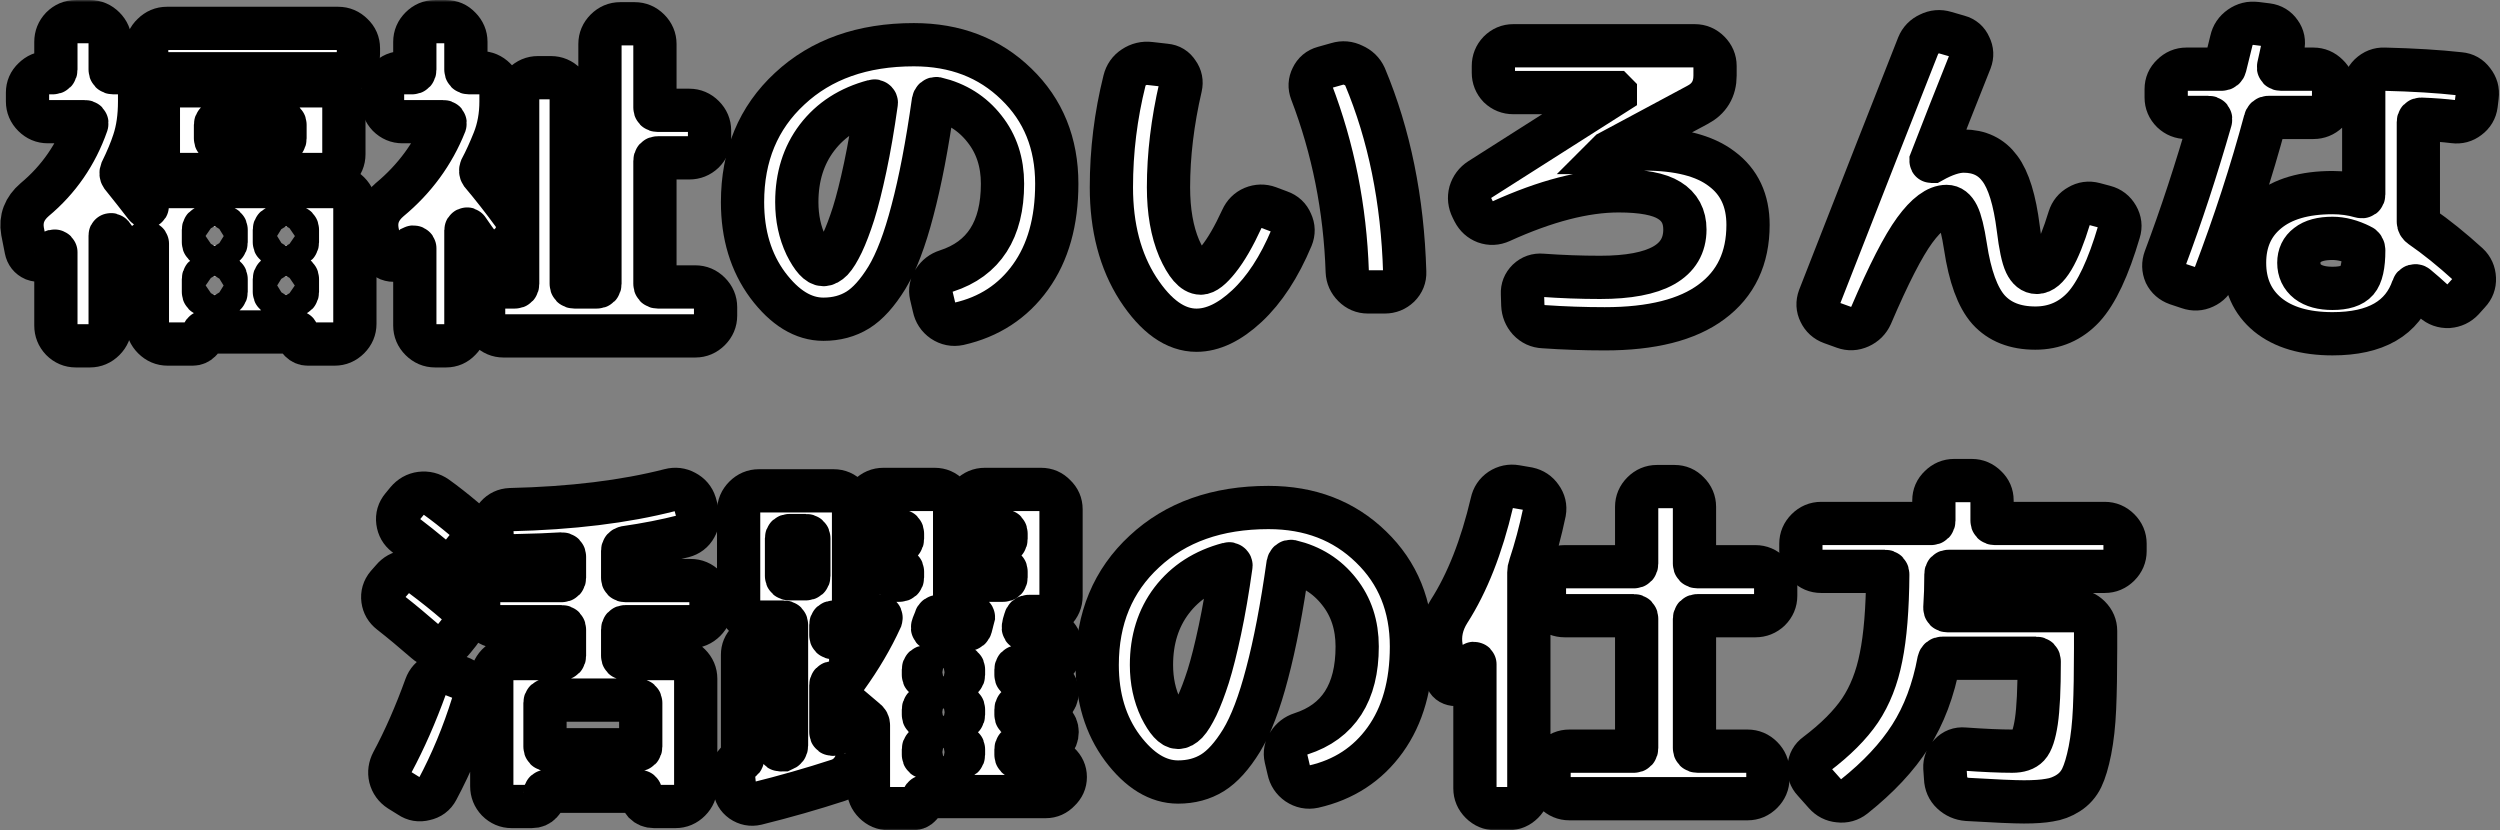 <svg width="578" height="192" viewBox="0 0 578 192" fill="none" xmlns="http://www.w3.org/2000/svg">
<rect x="0" y="0" width="578" height="192" fill="#808080" stroke="none"/>
<mask id="path-1-outside-1_672_2935" maskUnits="userSpaceOnUse" x="-0.914" y="0.006" width="579" height="192" fill="black">
<rect fill="white" x="-0.914" y="0.006" width="579" height="192"/>
<path d="M82.868 12.386C82.868 13.643 82.403 14.736 81.474 15.666C80.545 16.595 79.451 17.06 78.194 17.06H38.588C37.331 17.06 36.237 16.595 35.308 15.666C34.379 14.736 33.914 13.643 33.914 12.386V11.156C33.914 9.899 34.379 8.833 35.308 7.958C36.237 7.029 37.331 6.564 38.588 6.564H78.194C79.451 6.564 80.545 7.029 81.474 7.958C82.403 8.833 82.868 9.899 82.868 11.156V12.386ZM74.832 19.848C76.09 19.848 77.183 20.312 78.112 21.242C79.041 22.171 79.506 23.265 79.506 24.522V35.674C79.506 36.931 79.041 38.025 78.112 38.954C77.183 39.883 76.09 40.348 74.832 40.348H41.294C40.037 40.348 38.944 39.883 38.014 38.954C37.085 38.025 36.62 36.931 36.62 35.674V24.522C36.62 23.265 37.085 22.171 38.014 21.242C38.944 20.312 40.037 19.848 41.294 19.848H74.832ZM65.894 31.984V28.868C65.894 28.43 65.675 28.212 65.238 28.212H50.56C50.068 28.212 49.822 28.43 49.822 28.868V31.984C49.822 32.476 50.068 32.722 50.56 32.722H65.238C65.675 32.722 65.894 32.476 65.894 31.984ZM6.034 57.65L5.214 53.468C4.722 50.625 5.651 48.193 8.002 46.17C13.578 41.523 17.596 35.701 20.056 28.704C20.166 28.321 20.002 28.13 19.564 28.13H11.036C9.779 28.13 8.685 27.665 7.756 26.736C6.827 25.806 6.362 24.713 6.362 23.456V21.406C6.362 20.148 6.827 19.082 7.756 18.208C8.685 17.279 9.779 16.814 11.036 16.814H12.184C12.676 16.814 12.922 16.568 12.922 16.076V9.68C12.922 8.423 13.36 7.329 14.234 6.4C15.164 5.471 16.257 5.006 17.514 5.006H20.794C22.052 5.006 23.145 5.471 24.074 6.4C25.003 7.329 25.468 8.423 25.468 9.68V16.076C25.468 16.568 25.714 16.814 26.206 16.814H27.682C28.939 16.814 30.006 17.279 30.88 18.208C31.809 19.082 32.274 20.148 32.274 21.406V23.456C32.274 26.954 31.837 30.016 30.962 32.64C30.306 34.663 29.349 36.959 28.092 39.528C27.928 39.965 27.956 40.348 28.174 40.676C30.197 43.191 32.028 45.514 33.668 47.646C33.723 47.755 33.805 47.81 33.914 47.81C34.023 47.755 34.078 47.673 34.078 47.564C34.188 46.306 34.679 45.268 35.554 44.448C36.483 43.573 37.55 43.136 38.752 43.136H77.374C78.632 43.136 79.725 43.6 80.654 44.53C81.584 45.459 82.048 46.553 82.048 47.81V74.87C82.048 76.127 81.584 77.221 80.654 78.15C79.725 79.079 78.632 79.544 77.374 79.544H71.142C70.486 79.544 69.912 79.298 69.42 78.806C68.983 78.368 68.764 77.822 68.764 77.166C68.764 76.892 68.655 76.756 68.436 76.756H47.362C47.144 76.756 47.034 76.892 47.034 77.166C47.034 77.822 46.788 78.368 46.296 78.806C45.804 79.298 45.23 79.544 44.574 79.544H38.752C37.495 79.544 36.401 79.079 35.472 78.15C34.543 77.221 34.078 76.127 34.078 74.87V56.338C34.078 56.228 34.023 56.147 33.914 56.092C33.805 56.037 33.696 56.065 33.586 56.174L33.094 56.584C32.165 57.404 31.099 57.759 29.896 57.65C28.694 57.486 27.737 56.912 27.026 55.928C26.862 55.709 26.48 55.19 25.878 54.37C25.769 54.261 25.66 54.233 25.55 54.288C25.495 54.288 25.468 54.343 25.468 54.452V75.28C25.468 76.537 25.003 77.63 24.074 78.56C23.145 79.489 22.052 79.954 20.794 79.954H17.514C16.257 79.954 15.164 79.489 14.234 78.56C13.36 77.63 12.922 76.537 12.922 75.28V58.306C12.922 58.197 12.84 58.114 12.676 58.06C12.567 58.005 12.457 58.032 12.348 58.142C12.184 58.306 11.911 58.552 11.528 58.88C11.146 59.153 10.872 59.372 10.708 59.536C9.833 60.192 8.877 60.328 7.838 59.946C6.854 59.508 6.253 58.743 6.034 57.65ZM63.434 53.14V56.01C63.434 56.447 63.68 56.666 64.172 56.666H68.108C68.546 56.666 68.764 56.447 68.764 56.01V53.14C68.764 52.703 68.546 52.484 68.108 52.484H64.172C63.68 52.484 63.434 52.703 63.434 53.14ZM63.434 64.538V67.49C63.434 67.927 63.68 68.146 64.172 68.146H68.108C68.546 68.146 68.764 67.927 68.764 67.49V64.538C68.764 64.1 68.546 63.882 68.108 63.882H64.172C63.68 63.882 63.434 64.1 63.434 64.538ZM47.034 53.14V56.01C47.034 56.447 47.253 56.666 47.69 56.666H51.544C52.036 56.666 52.282 56.447 52.282 56.01V53.14C52.282 52.703 52.036 52.484 51.544 52.484H47.69C47.253 52.484 47.034 52.703 47.034 53.14ZM47.034 64.538V67.49C47.034 67.927 47.253 68.146 47.69 68.146H51.544C52.036 68.146 52.282 67.927 52.282 67.49V64.538C52.282 64.1 52.036 63.882 51.544 63.882H47.69C47.253 63.882 47.034 64.1 47.034 64.538Z"/>
<path d="M88.034 57.65L87.214 53.468C86.722 50.625 87.679 48.193 90.084 46.17C95.879 41.359 100.143 35.537 102.876 28.704C102.985 28.321 102.849 28.13 102.466 28.13H93.036C91.779 28.13 90.686 27.665 89.756 26.736C88.882 25.806 88.444 24.713 88.444 23.456V21.406C88.444 20.148 88.882 19.082 89.756 18.208C90.686 17.279 91.779 16.814 93.036 16.814H95.25C95.688 16.814 95.906 16.568 95.906 16.076V9.68C95.906 8.423 96.371 7.329 97.3 6.4C98.23 5.471 99.323 5.006 100.58 5.006H103.122C104.379 5.006 105.445 5.471 106.32 6.4C107.249 7.329 107.714 8.423 107.714 9.68V16.076C107.714 16.568 107.96 16.814 108.452 16.814H111.158C112.415 16.814 113.509 17.279 114.438 18.208C115.367 19.082 115.832 20.148 115.832 21.406V23.456C115.832 26.736 115.285 29.742 114.192 32.476C113.208 34.936 112.224 37.095 111.24 38.954C111.076 39.391 111.103 39.774 111.322 40.102C113.891 43.163 116.351 46.306 118.702 49.532C119.467 50.625 119.768 51.828 119.604 53.14C119.495 54.397 118.948 55.49 117.964 56.42L116.898 57.404C115.969 58.224 114.875 58.579 113.618 58.47C112.415 58.306 111.459 57.732 110.748 56.748C110.639 56.584 110.256 56.065 109.6 55.19C108.944 54.261 108.452 53.55 108.124 53.058C108.069 52.949 107.987 52.921 107.878 52.976C107.769 53.031 107.714 53.112 107.714 53.222V75.28C107.714 76.537 107.249 77.63 106.32 78.56C105.445 79.489 104.379 79.954 103.122 79.954H100.58C99.323 79.954 98.23 79.489 97.3 78.56C96.371 77.63 95.906 76.537 95.906 75.28V57.404C95.906 57.294 95.852 57.212 95.742 57.158C95.633 57.103 95.523 57.103 95.414 57.158C94.212 58.251 93.309 59.044 92.708 59.536C91.834 60.192 90.877 60.328 89.838 59.946C88.854 59.508 88.253 58.743 88.034 57.65ZM127.394 17.962C128.651 17.962 129.745 18.427 130.674 19.356C131.603 20.285 132.068 21.378 132.068 22.636V65.604C132.068 66.096 132.314 66.342 132.806 66.342H137.972C138.464 66.342 138.71 66.096 138.71 65.604V10.172C138.71 8.915 139.175 7.821 140.104 6.892C141.033 5.963 142.127 5.498 143.384 5.498H146.746C148.003 5.498 149.097 5.963 150.026 6.892C150.955 7.821 151.42 8.915 151.42 10.172V24.85C151.42 25.287 151.639 25.506 152.076 25.506H159.374C160.631 25.506 161.725 25.971 162.654 26.9C163.583 27.829 164.048 28.922 164.048 30.18V31.902C164.048 33.159 163.583 34.252 162.654 35.182C161.725 36.056 160.631 36.494 159.374 36.494H152.076C151.639 36.494 151.42 36.74 151.42 37.232V65.604C151.42 66.096 151.639 66.342 152.076 66.342H160.768C162.025 66.342 163.119 66.806 164.048 67.736C164.977 68.665 165.442 69.758 165.442 71.016V72.984C165.442 74.241 164.977 75.335 164.048 76.264C163.119 77.193 162.025 77.658 160.768 77.658H116.406C115.149 77.658 114.055 77.193 113.126 76.264C112.251 75.335 111.814 74.241 111.814 72.984V71.016C111.814 69.758 112.251 68.665 113.126 67.736C114.055 66.806 115.149 66.342 116.406 66.342H119.03C119.467 66.342 119.686 66.096 119.686 65.604V22.636C119.686 21.378 120.151 20.285 121.08 19.356C122.009 18.427 123.103 17.962 124.36 17.962H127.394Z"/>
<path d="M202.014 23.374C196.438 24.85 192.065 27.665 188.894 31.82C185.778 35.92 184.22 40.895 184.22 46.744C184.22 50.407 184.931 53.741 186.352 56.748C187.828 59.7 189.167 61.176 190.37 61.176C190.971 61.176 191.627 60.821 192.338 60.11C193.049 59.344 193.841 58.06 194.716 56.256C195.591 54.397 196.465 52.101 197.34 49.368C198.215 46.58 199.117 42.999 200.046 38.626C200.975 34.252 201.823 29.332 202.588 23.866C202.643 23.702 202.588 23.565 202.424 23.456C202.315 23.346 202.178 23.319 202.014 23.374ZM190.37 73.804C185.723 73.804 181.432 71.18 177.496 65.932C173.615 60.684 171.674 54.288 171.674 46.744C171.674 35.974 175.309 27.228 182.58 20.504C189.851 13.725 199.417 10.336 211.28 10.336C220.847 10.336 228.746 13.37 234.978 19.438C241.21 25.451 244.326 33.132 244.326 42.48C244.326 51.227 242.303 58.415 238.258 64.046C234.213 69.677 228.691 73.284 221.694 74.87C220.382 75.143 219.152 74.897 218.004 74.132C216.911 73.367 216.227 72.328 215.954 71.016L215.298 68.228C215.025 67.025 215.243 65.904 215.954 64.866C216.665 63.773 217.621 63.035 218.824 62.652C227.461 59.864 231.78 53.14 231.78 42.48C231.78 37.505 230.386 33.269 227.598 29.77C224.81 26.216 221.12 23.893 216.528 22.8C216.145 22.745 215.899 22.964 215.79 23.456C214.369 33.514 212.756 41.933 210.952 48.712C209.203 55.436 207.235 60.602 205.048 64.21C202.861 67.763 200.62 70.251 198.324 71.672C196.028 73.093 193.377 73.804 190.37 73.804Z"/>
<path d="M311.484 62.816C310.992 48.22 308.231 34.362 303.202 21.242C302.765 20.094 302.819 18.973 303.366 17.88C303.913 16.732 304.788 15.994 305.99 15.666L309.188 14.764C310.446 14.381 311.676 14.491 312.878 15.092C314.136 15.639 315.038 16.513 315.584 17.716C321.215 31.164 324.276 46.224 324.768 62.898C324.823 64.155 324.385 65.249 323.456 66.178C322.527 67.052 321.433 67.49 320.176 67.49H316.24C314.983 67.49 313.889 67.025 312.96 66.096C312.031 65.166 311.539 64.073 311.484 62.816ZM276.634 76.346C271.769 76.346 267.259 73.148 263.104 66.752C259.004 60.356 256.954 52.538 256.954 43.3C256.954 34.936 257.965 26.709 259.988 18.618C260.316 17.306 261.027 16.294 262.12 15.584C263.268 14.819 264.525 14.518 265.892 14.682L269.5 15.092C270.703 15.201 271.632 15.775 272.288 16.814C272.999 17.798 273.217 18.891 272.944 20.094C271.085 28.13 270.156 35.865 270.156 43.3C270.156 48.821 270.976 53.523 272.616 57.404C274.311 61.23 275.978 63.144 277.618 63.144C278.657 63.144 280.024 62.078 281.718 59.946C283.468 57.759 285.271 54.643 287.13 50.598C287.677 49.395 288.524 48.548 289.672 48.056C290.875 47.564 292.077 47.536 293.28 47.974L295.904 48.958C297.161 49.395 298.036 50.215 298.528 51.418C299.075 52.566 299.102 53.741 298.61 54.944C295.768 61.722 292.324 66.998 288.278 70.77C284.288 74.487 280.406 76.346 276.634 76.346Z"/>
<path d="M340.758 48.958L340.348 48.138C339.747 46.935 339.61 45.705 339.938 44.448C340.321 43.191 341.059 42.206 342.152 41.496L373.476 21.57V21.488L373.394 21.406H349.86C348.603 21.406 347.51 20.968 346.58 20.094C345.706 19.165 345.268 18.071 345.268 16.814V15.256C345.268 13.998 345.706 12.905 346.58 11.976C347.51 11.046 348.603 10.582 349.86 10.582H391.844C393.101 10.582 394.195 11.046 395.124 11.976C396.054 12.905 396.518 13.998 396.518 15.256V17.47C396.518 20.586 395.151 22.855 392.418 24.276L372.082 35.182L372 35.264H372.164C374.843 34.717 377.467 34.444 380.036 34.444C388.072 34.444 394.086 35.974 398.076 39.036C402.122 42.042 404.144 46.361 404.144 51.992C404.144 59.7 401.329 65.631 395.698 69.786C390.122 73.941 381.895 76.018 371.016 76.018C366.315 76.018 361.586 75.854 356.83 75.526C355.518 75.471 354.398 74.952 353.468 73.968C352.594 72.984 352.129 71.836 352.074 70.524L351.992 67.9C351.937 66.697 352.348 65.659 353.222 64.784C354.152 63.909 355.245 63.526 356.502 63.636C361.04 63.964 365.522 64.128 369.95 64.128C383.015 64.128 389.548 60.438 389.548 53.058C389.548 50.051 388.345 47.81 385.94 46.334C383.589 44.858 379.681 44.12 374.214 44.12C366.397 44.12 357.322 46.471 346.99 51.172C345.787 51.718 344.585 51.773 343.382 51.336C342.234 50.898 341.359 50.106 340.758 48.958Z"/>
<path d="M423.414 74.624C422.211 74.186 421.337 73.394 420.79 72.246C420.243 71.153 420.189 70.004 420.626 68.802C430.903 42.507 438.529 23.073 443.504 10.5C443.996 9.297 444.844 8.423 446.046 7.876C447.249 7.275 448.479 7.165 449.736 7.548L452.852 8.45C454.055 8.778 454.902 9.516 455.394 10.664C455.941 11.757 455.995 12.878 455.558 14.026C452.278 22.226 449.244 29.934 446.456 37.15C446.456 37.259 446.483 37.314 446.538 37.314H446.702C449.545 35.728 451.977 34.936 454 34.936C457.608 34.936 460.396 36.275 462.364 38.954C464.387 41.633 465.808 46.252 466.628 52.812C467.12 56.857 467.694 59.563 468.35 60.93C469.006 62.297 469.853 62.98 470.892 62.98C473.352 62.98 475.867 58.77 478.436 50.352C478.819 49.149 479.557 48.247 480.65 47.646C481.743 46.99 482.919 46.826 484.176 47.154L486.636 47.81C487.894 48.138 488.85 48.876 489.506 50.024C490.162 51.172 490.299 52.347 489.916 53.55C487.456 61.914 484.723 67.736 481.716 71.016C478.709 74.241 474.992 75.854 470.564 75.854C465.917 75.854 462.31 74.433 459.74 71.59C457.226 68.747 455.449 63.882 454.41 56.994C453.863 53.441 453.262 51.008 452.606 49.696C451.95 48.384 451.103 47.728 450.064 47.728C447.823 47.728 445.363 49.559 442.684 53.222C440.005 56.885 436.643 63.444 432.598 72.902C432.051 74.105 431.177 74.979 429.974 75.526C428.771 76.073 427.569 76.127 426.366 75.69L423.414 74.624Z"/>
<path d="M539.28 66.67C542.013 66.67 543.9 66.069 544.938 64.866C545.977 63.663 546.496 61.34 546.496 57.896C546.496 57.349 546.277 56.994 545.84 56.83C543.544 55.682 541.357 55.108 539.28 55.108C536.711 55.108 534.77 55.627 533.458 56.666C532.146 57.65 531.49 59.017 531.49 60.766C531.49 62.57 532.173 64.019 533.54 65.112C534.907 66.15 536.82 66.67 539.28 66.67ZM559.78 27.556C559.343 27.556 559.124 27.774 559.124 28.212V51.254C559.124 51.691 559.316 52.047 559.698 52.32C563.252 54.78 566.887 57.705 570.604 61.094C571.534 61.968 572.025 63.062 572.08 64.374C572.135 65.631 571.725 66.725 570.85 67.654L569.374 69.294C568.499 70.223 567.406 70.743 566.094 70.852C564.782 70.906 563.634 70.496 562.65 69.622C561.283 68.365 559.972 67.216 558.714 66.178C558.605 66.069 558.441 66.041 558.222 66.096C558.058 66.15 557.949 66.26 557.894 66.424C555.489 73.585 549.284 77.166 539.28 77.166C532.884 77.166 527.882 75.69 524.274 72.738C520.721 69.786 518.944 65.795 518.944 60.766C518.944 55.791 520.693 51.855 524.192 48.958C527.745 46.006 532.775 44.53 539.28 44.53C541.576 44.53 543.763 44.831 545.84 45.432C546.277 45.541 546.496 45.377 546.496 44.94V20.586C546.496 19.328 546.961 18.235 547.89 17.306C548.874 16.377 549.995 15.939 551.252 15.994C557.976 16.158 563.798 16.513 568.718 17.06C569.975 17.169 570.987 17.743 571.752 18.782C572.572 19.82 572.9 20.968 572.736 22.226L572.49 24.194C572.326 25.451 571.725 26.462 570.686 27.228C569.702 27.993 568.581 28.294 567.324 28.13C565.137 27.857 562.623 27.665 559.78 27.556ZM503.282 65.604C502.079 65.166 501.205 64.401 500.658 63.308C500.166 62.16 500.139 60.984 500.576 59.782C504.294 49.887 507.792 39.227 511.072 27.802C511.181 27.364 511.018 27.146 510.58 27.146H505.496C504.239 27.146 503.145 26.709 502.216 25.834C501.287 24.904 500.822 23.811 500.822 22.554V20.586C500.822 19.328 501.287 18.262 502.216 17.388C503.145 16.459 504.239 15.994 505.496 15.994H513.614C514.051 15.994 514.325 15.775 514.434 15.338C515.09 12.714 515.582 10.719 515.91 9.352C516.183 8.095 516.867 7.083 517.96 6.318C519.053 5.553 520.256 5.252 521.568 5.416L524.192 5.744C525.449 5.908 526.433 6.509 527.144 7.548C527.855 8.532 528.074 9.625 527.8 10.828C527.691 11.32 527.527 12.085 527.308 13.124C527.089 14.108 526.925 14.846 526.816 15.338C526.707 15.775 526.898 15.994 527.39 15.994H534.852C536.11 15.994 537.203 16.459 538.132 17.388C539.061 18.262 539.526 19.328 539.526 20.586V22.554C539.526 23.811 539.061 24.904 538.132 25.834C537.203 26.709 536.11 27.146 534.852 27.146H524.52C524.083 27.146 523.809 27.392 523.7 27.884C520.529 39.692 516.648 51.636 512.056 63.718C511.619 64.921 510.799 65.795 509.596 66.342C508.448 66.888 507.245 66.943 505.988 66.506L503.282 65.604Z"/>
<path d="M100.908 114.958C102.821 116.325 104.981 118.019 107.386 120.042C108.37 120.862 108.917 121.928 109.026 123.24C109.135 124.497 108.78 125.645 107.96 126.684L106.648 128.324C105.828 129.308 104.789 129.855 103.532 129.964C102.275 130.019 101.154 129.636 100.17 128.816C97.874 126.903 95.715 125.181 93.692 123.65C92.708 122.885 92.134 121.873 91.97 120.616C91.806 119.359 92.134 118.238 92.954 117.254L94.102 115.86C94.977 114.821 96.043 114.22 97.3 114.056C98.612 113.892 99.815 114.193 100.908 114.958ZM90.248 141.608C89.264 140.843 88.69 139.859 88.526 138.656C88.362 137.399 88.69 136.278 89.51 135.294L90.74 133.9C91.56 132.916 92.599 132.342 93.856 132.178C95.168 131.959 96.344 132.233 97.382 132.998C100.389 135.239 103.122 137.426 105.582 139.558C106.566 140.433 107.113 141.499 107.222 142.756C107.331 144.013 106.976 145.161 106.156 146.2L104.844 147.84C104.079 148.824 103.04 149.371 101.728 149.48C100.471 149.589 99.377 149.234 98.448 148.414C95.496 145.845 92.763 143.576 90.248 141.608ZM106.238 156.614C107.495 157.051 108.425 157.871 109.026 159.074C109.627 160.222 109.737 161.425 109.354 162.682C107.167 169.734 104.407 176.376 101.072 182.608C100.471 183.756 99.514 184.467 98.202 184.74C96.945 185.068 95.797 184.877 94.758 184.166L92.38 182.69C91.287 181.979 90.576 180.995 90.248 179.738C89.975 178.535 90.139 177.36 90.74 176.212C93.528 171.019 96.097 165.169 98.448 158.664C98.885 157.461 99.678 156.587 100.826 156.04C101.974 155.493 103.149 155.439 104.352 155.876L106.238 156.614ZM115.34 144.888C114.083 144.888 112.989 144.423 112.06 143.494C111.131 142.565 110.666 141.471 110.666 140.214V138.902C110.666 137.645 111.131 136.551 112.06 135.622C112.989 134.693 114.083 134.228 115.34 134.228H129.854C130.291 134.228 130.51 134.009 130.51 133.572V128.734C130.51 128.297 130.291 128.078 129.854 128.078C127.394 128.242 123.677 128.379 118.702 128.488C117.39 128.543 116.269 128.133 115.34 127.258C114.411 126.329 113.891 125.208 113.782 123.896L113.7 122.502C113.645 121.299 114.028 120.233 114.848 119.304C115.668 118.375 116.707 117.883 117.964 117.828C132.123 117.5 144.423 115.997 154.864 113.318C156.121 112.99 157.297 113.127 158.39 113.728C159.538 114.329 160.303 115.231 160.686 116.434L161.178 118.238C161.561 119.495 161.424 120.698 160.768 121.846C160.167 122.939 159.237 123.65 157.98 123.978C153.935 125.017 149.479 125.891 144.614 126.602C144.177 126.711 143.958 126.957 143.958 127.34V133.572C143.958 134.009 144.177 134.228 144.614 134.228H159.702C160.959 134.228 162.053 134.693 162.982 135.622C163.911 136.551 164.376 137.645 164.376 138.902V140.214C164.376 141.471 163.911 142.565 162.982 143.494C162.053 144.423 160.959 144.888 159.702 144.888H144.614C144.177 144.888 143.958 145.134 143.958 145.626V151.612C143.958 152.049 144.177 152.268 144.614 152.268H156.176C157.433 152.268 158.527 152.733 159.456 153.662C160.385 154.591 160.85 155.685 160.85 156.942V181.788C160.85 183.045 160.385 184.139 159.456 185.068C158.527 185.997 157.433 186.462 156.176 186.462H151.174C150.299 186.462 149.561 186.161 148.96 185.56C148.413 184.959 148.14 184.221 148.14 183.346C148.14 183.073 147.976 182.936 147.648 182.936H126.492C126.164 182.936 126 183.073 126 183.346C126 184.221 125.699 184.959 125.098 185.56C124.551 186.161 123.841 186.462 122.966 186.462H118.292C117.035 186.462 115.941 185.997 115.012 185.068C114.137 184.139 113.7 183.045 113.7 181.788V156.942C113.7 155.685 114.137 154.591 115.012 153.662C115.941 152.733 117.035 152.268 118.292 152.268H129.854C130.291 152.268 130.51 152.049 130.51 151.612V145.626C130.51 145.134 130.291 144.888 129.854 144.888H115.34ZM147.402 161.862H126.738C126.246 161.862 126 162.081 126 162.518V172.604C126 173.096 126.246 173.342 126.738 173.342H147.402C147.894 173.342 148.14 173.096 148.14 172.604V162.518C148.14 162.081 147.894 161.862 147.402 161.862Z"/>
<path d="M205.458 186.954C204.201 186.954 203.107 186.489 202.178 185.56C201.249 184.631 200.784 183.537 200.784 182.28V167.684C200.784 167.192 200.593 166.809 200.21 166.536L196.438 163.338C195.454 162.518 194.88 161.479 194.716 160.222C194.607 158.91 194.935 157.707 195.7 156.614C198.925 152.131 201.577 147.621 203.654 143.084C203.763 142.701 203.681 142.51 203.408 142.51C202.315 142.51 201.385 142.155 200.62 141.444C199.909 140.679 199.554 139.749 199.554 138.656V138.328C199.554 137.18 199.964 136.196 200.784 135.376C201.604 134.556 202.588 134.146 203.736 134.146H207.918C208.41 134.146 208.656 133.927 208.656 133.49V132.178C208.656 131.741 208.41 131.522 207.918 131.522H203.49C202.615 131.522 201.877 131.221 201.276 130.62C200.675 130.019 200.374 129.281 200.374 128.406C200.374 127.531 200.675 126.793 201.276 126.192C201.877 125.591 202.615 125.29 203.49 125.29H207.918C208.41 125.29 208.656 125.044 208.656 124.552V123.404C208.656 122.912 208.41 122.666 207.918 122.666H204.228C202.971 122.666 201.877 122.229 200.948 121.354C200.019 120.425 199.554 119.331 199.554 118.074V117.746C199.554 116.489 200.019 115.423 200.948 114.548C201.877 113.619 202.971 113.154 204.228 113.154H216.118C217.375 113.154 218.441 113.619 219.316 114.548C220.245 115.423 220.71 116.489 220.71 117.746V138.82C220.71 139.859 220.355 140.733 219.644 141.444C218.988 142.155 218.141 142.51 217.102 142.51C216.665 142.51 216.391 142.701 216.282 143.084C216.227 143.303 216.118 143.603 215.954 143.986C215.79 144.369 215.681 144.669 215.626 144.888C215.517 145.325 215.681 145.544 216.118 145.544H223.58C224.072 145.544 224.373 145.298 224.482 144.806C224.537 144.642 224.619 144.314 224.728 143.822C224.892 143.33 225.001 142.947 225.056 142.674C225.056 142.565 224.974 142.51 224.81 142.51C224.318 142.51 223.908 142.346 223.58 142.018C223.252 141.635 223.088 141.198 223.088 140.706V138.328C223.088 137.18 223.471 136.196 224.236 135.376C225.056 134.556 226.04 134.146 227.188 134.146H231.944C232.381 134.146 232.6 133.927 232.6 133.49V132.178C232.6 131.741 232.381 131.522 231.944 131.522H227.024C226.149 131.522 225.411 131.221 224.81 130.62C224.209 130.019 223.908 129.281 223.908 128.406C223.908 127.531 224.209 126.793 224.81 126.192C225.411 125.591 226.149 125.29 227.024 125.29H231.944C232.381 125.29 232.6 125.044 232.6 124.552V123.404C232.6 122.912 232.381 122.666 231.944 122.666H227.68C226.423 122.666 225.329 122.229 224.4 121.354C223.525 120.425 223.088 119.331 223.088 118.074V117.746C223.088 116.489 223.525 115.423 224.4 114.548C225.329 113.619 226.423 113.154 227.68 113.154H240.718C241.975 113.154 243.041 113.619 243.916 114.548C244.845 115.423 245.31 116.489 245.31 117.746V137.836C245.31 139.093 244.845 140.187 243.916 141.116C243.041 142.045 241.975 142.51 240.718 142.51H237.93C237.438 142.51 237.137 142.756 237.028 143.248C236.973 143.412 236.891 143.685 236.782 144.068C236.727 144.396 236.673 144.642 236.618 144.806C236.509 145.298 236.673 145.544 237.11 145.544H241.046C242.249 145.544 243.26 145.954 244.08 146.774C244.9 147.594 245.31 148.605 245.31 149.808C245.31 151.011 244.9 152.049 244.08 152.924C243.26 153.744 242.249 154.154 241.046 154.154H235.552C235.115 154.154 234.896 154.373 234.896 154.81V156.04C234.896 156.477 235.115 156.696 235.552 156.696H241.046C241.975 156.696 242.768 157.024 243.424 157.68C244.08 158.336 244.408 159.129 244.408 160.058C244.408 160.933 244.08 161.698 243.424 162.354C242.768 163.01 241.975 163.338 241.046 163.338H235.552C235.115 163.338 234.896 163.584 234.896 164.076V165.224C234.896 165.716 235.115 165.962 235.552 165.962H241.046C241.975 165.962 242.768 166.29 243.424 166.946C244.08 167.602 244.408 168.367 244.408 169.242C244.408 170.171 244.08 170.964 243.424 171.62C242.768 172.276 241.975 172.604 241.046 172.604H235.552C235.115 172.604 234.896 172.823 234.896 173.26V174.49C234.896 174.927 235.115 175.146 235.552 175.146H241.784C242.987 175.146 244.025 175.611 244.9 176.54C245.829 177.415 246.294 178.453 246.294 179.656C246.294 180.859 245.829 181.897 244.9 182.772C244.025 183.701 242.987 184.166 241.784 184.166H213.822C213.603 184.166 213.494 184.303 213.494 184.576C213.494 185.232 213.248 185.779 212.756 186.216C212.319 186.708 211.772 186.954 211.116 186.954H205.458ZM213.494 154.81V156.04C213.494 156.477 213.74 156.696 214.232 156.696H222.022C222.514 156.696 222.76 156.477 222.76 156.04V154.81C222.76 154.373 222.514 154.154 222.022 154.154H214.232C213.74 154.154 213.494 154.373 213.494 154.81ZM213.494 164.076V165.224C213.494 165.716 213.74 165.962 214.232 165.962H222.022C222.514 165.962 222.76 165.716 222.76 165.224V164.076C222.76 163.584 222.514 163.338 222.022 163.338H214.232C213.74 163.338 213.494 163.584 213.494 164.076ZM213.494 173.26V174.49C213.494 174.927 213.74 175.146 214.232 175.146H222.022C222.514 175.146 222.76 174.927 222.76 174.49V173.26C222.76 172.823 222.514 172.604 222.022 172.604H214.232C213.74 172.604 213.494 172.823 213.494 173.26ZM169.87 182.28L169.46 178.426C169.351 177.825 169.487 177.278 169.87 176.786C170.253 176.239 170.745 175.911 171.346 175.802C171.565 175.693 171.674 175.556 171.674 175.392V151.366C171.674 150.218 172.084 149.234 172.904 148.414C173.724 147.594 174.708 147.184 175.856 147.184C177.004 147.184 177.988 147.594 178.808 148.414C179.628 149.234 180.038 150.218 180.038 151.366V172.85C180.038 173.287 180.284 173.451 180.776 173.342C180.831 173.342 180.885 173.342 180.94 173.342C181.049 173.287 181.131 173.26 181.186 173.26C181.623 173.151 181.842 172.85 181.842 172.358V144.478C181.842 144.041 181.623 143.822 181.186 143.822H175.446C174.189 143.822 173.095 143.357 172.166 142.428C171.237 141.499 170.772 140.405 170.772 139.148V118.156C170.772 116.899 171.237 115.805 172.166 114.876C173.095 113.947 174.189 113.482 175.446 113.482H192.748C194.005 113.482 195.071 113.947 195.946 114.876C196.875 115.805 197.34 116.899 197.34 118.156V139.23C197.34 140.487 196.903 141.581 196.028 142.51C195.153 143.385 194.087 143.822 192.83 143.822C192.338 143.822 192.092 144.041 192.092 144.478V146.856C192.092 147.239 192.283 147.43 192.666 147.43C193.759 147.43 194.689 147.84 195.454 148.66C196.274 149.425 196.684 150.355 196.684 151.448V153.826C196.684 154.919 196.274 155.876 195.454 156.696C194.689 157.461 193.759 157.844 192.666 157.844C192.283 157.844 192.092 158.035 192.092 158.418V169.242C192.092 169.679 192.311 169.843 192.748 169.734C192.857 169.679 193.021 169.625 193.24 169.57C193.513 169.515 193.705 169.461 193.814 169.406C194.907 169.023 195.919 169.187 196.848 169.898C197.777 170.554 198.242 171.456 198.242 172.604V174.244C198.242 175.611 197.832 176.868 197.012 178.016C196.192 179.164 195.126 179.957 193.814 180.394C187.801 182.362 181.487 184.166 174.872 185.806C173.669 186.079 172.549 185.861 171.51 185.15C170.526 184.439 169.979 183.483 169.87 182.28ZM181.842 124.47V133.162C181.842 133.599 182.088 133.818 182.58 133.818H186.27C186.762 133.818 187.008 133.599 187.008 133.162V124.47C187.008 124.033 186.762 123.814 186.27 123.814H182.58C182.088 123.814 181.842 124.033 181.842 124.47Z"/>
<path d="M284.014 130.374C278.438 131.85 274.065 134.665 270.894 138.82C267.778 142.92 266.22 147.895 266.22 153.744C266.22 157.407 266.931 160.741 268.352 163.748C269.828 166.7 271.167 168.176 272.37 168.176C272.971 168.176 273.627 167.821 274.338 167.11C275.049 166.345 275.841 165.06 276.716 163.256C277.591 161.397 278.465 159.101 279.34 156.368C280.215 153.58 281.117 149.999 282.046 145.626C282.976 141.253 283.823 136.333 284.588 130.866C284.643 130.702 284.588 130.565 284.424 130.456C284.315 130.347 284.178 130.319 284.014 130.374ZM272.37 180.804C267.723 180.804 263.432 178.18 259.496 172.932C255.615 167.684 253.674 161.288 253.674 153.744C253.674 142.975 257.31 134.228 264.58 127.504C271.851 120.725 281.417 117.336 293.28 117.336C302.847 117.336 310.746 120.37 316.978 126.438C323.21 132.451 326.326 140.132 326.326 149.48C326.326 158.227 324.303 165.415 320.258 171.046C316.213 176.677 310.691 180.285 303.694 181.87C302.382 182.143 301.152 181.897 300.004 181.132C298.911 180.367 298.227 179.328 297.954 178.016L297.298 175.228C297.025 174.025 297.243 172.905 297.954 171.866C298.665 170.773 299.621 170.035 300.824 169.652C309.461 166.864 313.78 160.14 313.78 149.48C313.78 144.505 312.386 140.269 309.598 136.77C306.81 133.217 303.12 130.893 298.528 129.8C298.145 129.745 297.899 129.964 297.79 130.456C296.369 140.515 294.756 148.933 292.952 155.712C291.203 162.436 289.235 167.602 287.048 171.21C284.861 174.763 282.62 177.251 280.324 178.672C278.028 180.093 275.377 180.804 272.37 180.804Z"/>
<path d="M392.5 142.346C392.008 142.346 391.762 142.592 391.762 143.084V172.932C391.762 173.424 392.008 173.67 392.5 173.67H404.062C405.319 173.67 406.413 174.135 407.342 175.064C408.271 175.993 408.736 177.087 408.736 178.344V179.984C408.736 181.241 408.271 182.335 407.342 183.264C406.413 184.193 405.319 184.658 404.062 184.658H362.816C361.559 184.658 360.465 184.193 359.536 183.264C358.607 182.335 358.142 181.241 358.142 179.984V178.344C358.142 177.087 358.607 175.993 359.536 175.064C360.465 174.135 361.559 173.67 362.816 173.67H377.74C378.178 173.67 378.396 173.424 378.396 172.932V143.084C378.396 142.592 378.178 142.346 377.74 142.346H361.75C360.493 142.346 359.399 141.909 358.47 141.034C357.541 140.105 357.076 139.011 357.076 137.754V135.704C357.076 134.447 357.541 133.353 358.47 132.424C359.399 131.495 360.493 131.03 361.75 131.03H377.74C378.178 131.03 378.396 130.784 378.396 130.292V117.172C378.396 115.915 378.861 114.821 379.79 113.892C380.719 112.963 381.813 112.498 383.07 112.498H387.17C388.427 112.498 389.493 112.963 390.368 113.892C391.297 114.821 391.762 115.915 391.762 117.172V130.292C391.762 130.784 392.008 131.03 392.5 131.03H405.866C407.123 131.03 408.217 131.495 409.146 132.424C410.075 133.353 410.54 134.447 410.54 135.704V137.754C410.54 139.011 410.075 140.105 409.146 141.034C408.217 141.909 407.123 142.346 405.866 142.346H392.5ZM334.362 156.45L333.214 149.726C332.722 146.829 333.323 144.041 335.018 141.362C339.227 134.802 342.535 126.411 344.94 116.188C345.213 114.931 345.869 113.947 346.908 113.236C348.001 112.525 349.177 112.279 350.434 112.498L353.304 112.99C354.562 113.263 355.545 113.919 356.256 114.958C357.021 115.997 357.295 117.145 357.076 118.402C356.147 122.83 355.026 127.012 353.714 130.948C353.55 131.385 353.468 131.85 353.468 132.342V182.28C353.468 183.537 353.003 184.631 352.074 185.56C351.145 186.489 350.051 186.954 348.794 186.954H345.678C344.421 186.954 343.327 186.489 342.398 185.56C341.469 184.631 341.004 183.537 341.004 182.28V153.58C341.004 153.471 340.949 153.416 340.84 153.416C340.785 153.361 340.731 153.361 340.676 153.416C339.091 155.931 338.216 157.27 338.052 157.434C337.505 158.145 336.795 158.391 335.92 158.172C335.045 157.953 334.526 157.379 334.362 156.45Z"/>
<path d="M421.036 132.096C419.779 132.096 418.685 131.631 417.756 130.702C416.827 129.773 416.362 128.679 416.362 127.422V125.7C416.362 124.443 416.827 123.349 417.756 122.42C418.685 121.491 419.779 121.026 421.036 121.026H446.456C446.893 121.026 447.112 120.807 447.112 120.37V115.696C447.112 114.439 447.577 113.373 448.506 112.498C449.435 111.569 450.529 111.104 451.786 111.104H455.886C457.144 111.104 458.237 111.569 459.166 112.498C460.096 113.373 460.56 114.439 460.56 115.696V120.37C460.56 120.807 460.779 121.026 461.216 121.026H486.636C487.894 121.026 488.987 121.491 489.916 122.42C490.846 123.349 491.31 124.443 491.31 125.7V127.422C491.31 128.679 490.846 129.773 489.916 130.702C488.987 131.631 487.894 132.096 486.636 132.096H450.556C450.119 132.096 449.9 132.315 449.9 132.752C449.9 135.485 449.818 138.082 449.654 140.542C449.654 140.979 449.873 141.198 450.31 141.198H479.83C481.088 141.198 482.181 141.663 483.11 142.592C484.04 143.521 484.504 144.615 484.504 145.872V149.972C484.504 155.493 484.422 160.113 484.258 163.83C484.094 167.493 483.739 170.718 483.192 173.506C482.645 176.239 482.017 178.344 481.306 179.82C480.595 181.296 479.557 182.471 478.19 183.346C476.823 184.221 475.375 184.767 473.844 184.986C472.368 185.259 470.4 185.396 467.94 185.396C465.699 185.396 461.325 185.205 454.82 184.822C453.453 184.713 452.278 184.193 451.294 183.264C450.365 182.389 449.873 181.269 449.818 179.902L449.654 177.524C449.599 176.321 450.009 175.283 450.884 174.408C451.759 173.479 452.825 173.069 454.082 173.178C458.674 173.506 462.391 173.67 465.234 173.67C466.929 173.67 468.159 173.26 468.924 172.44C469.744 171.565 470.373 169.679 470.81 166.782C471.247 163.83 471.466 159.293 471.466 153.17V152.924C471.466 152.432 471.22 152.186 470.728 152.186H449.08C448.643 152.186 448.369 152.405 448.26 152.842C447.003 159.566 444.816 165.361 441.7 170.226C438.639 175.037 434.293 179.683 428.662 184.166C427.624 184.986 426.448 185.314 425.136 185.15C423.879 185.041 422.813 184.494 421.938 183.51L419.314 180.558C418.494 179.683 418.139 178.617 418.248 177.36C418.358 176.103 418.904 175.119 419.888 174.408C424.371 171.019 427.76 167.629 430.056 164.24C432.352 160.796 433.965 156.696 434.894 151.94C435.878 147.129 436.397 140.761 436.452 132.834C436.452 132.342 436.234 132.096 435.796 132.096H421.036Z"/>
</mask>
<path d="M82.868 12.386C82.868 13.643 82.403 14.736 81.474 15.666C80.545 16.595 79.451 17.06 78.194 17.06H38.588C37.331 17.06 36.237 16.595 35.308 15.666C34.379 14.736 33.914 13.643 33.914 12.386V11.156C33.914 9.899 34.379 8.833 35.308 7.958C36.237 7.029 37.331 6.564 38.588 6.564H78.194C79.451 6.564 80.545 7.029 81.474 7.958C82.403 8.833 82.868 9.899 82.868 11.156V12.386ZM74.832 19.848C76.09 19.848 77.183 20.312 78.112 21.242C79.041 22.171 79.506 23.265 79.506 24.522V35.674C79.506 36.931 79.041 38.025 78.112 38.954C77.183 39.883 76.09 40.348 74.832 40.348H41.294C40.037 40.348 38.944 39.883 38.014 38.954C37.085 38.025 36.62 36.931 36.62 35.674V24.522C36.62 23.265 37.085 22.171 38.014 21.242C38.944 20.312 40.037 19.848 41.294 19.848H74.832ZM65.894 31.984V28.868C65.894 28.43 65.675 28.212 65.238 28.212H50.56C50.068 28.212 49.822 28.43 49.822 28.868V31.984C49.822 32.476 50.068 32.722 50.56 32.722H65.238C65.675 32.722 65.894 32.476 65.894 31.984ZM6.034 57.65L5.214 53.468C4.722 50.625 5.651 48.193 8.002 46.17C13.578 41.523 17.596 35.701 20.056 28.704C20.166 28.321 20.002 28.13 19.564 28.13H11.036C9.779 28.13 8.685 27.665 7.756 26.736C6.827 25.806 6.362 24.713 6.362 23.456V21.406C6.362 20.148 6.827 19.082 7.756 18.208C8.685 17.279 9.779 16.814 11.036 16.814H12.184C12.676 16.814 12.922 16.568 12.922 16.076V9.68C12.922 8.423 13.36 7.329 14.234 6.4C15.164 5.471 16.257 5.006 17.514 5.006H20.794C22.052 5.006 23.145 5.471 24.074 6.4C25.003 7.329 25.468 8.423 25.468 9.68V16.076C25.468 16.568 25.714 16.814 26.206 16.814H27.682C28.939 16.814 30.006 17.279 30.88 18.208C31.809 19.082 32.274 20.148 32.274 21.406V23.456C32.274 26.954 31.837 30.016 30.962 32.64C30.306 34.663 29.349 36.959 28.092 39.528C27.928 39.965 27.956 40.348 28.174 40.676C30.197 43.191 32.028 45.514 33.668 47.646C33.723 47.755 33.805 47.81 33.914 47.81C34.023 47.755 34.078 47.673 34.078 47.564C34.188 46.306 34.679 45.268 35.554 44.448C36.483 43.573 37.55 43.136 38.752 43.136H77.374C78.632 43.136 79.725 43.6 80.654 44.53C81.584 45.459 82.048 46.553 82.048 47.81V74.87C82.048 76.127 81.584 77.221 80.654 78.15C79.725 79.079 78.632 79.544 77.374 79.544H71.142C70.486 79.544 69.912 79.298 69.42 78.806C68.983 78.368 68.764 77.822 68.764 77.166C68.764 76.892 68.655 76.756 68.436 76.756H47.362C47.144 76.756 47.034 76.892 47.034 77.166C47.034 77.822 46.788 78.368 46.296 78.806C45.804 79.298 45.23 79.544 44.574 79.544H38.752C37.495 79.544 36.401 79.079 35.472 78.15C34.543 77.221 34.078 76.127 34.078 74.87V56.338C34.078 56.228 34.023 56.147 33.914 56.092C33.805 56.037 33.696 56.065 33.586 56.174L33.094 56.584C32.165 57.404 31.099 57.759 29.896 57.65C28.694 57.486 27.737 56.912 27.026 55.928C26.862 55.709 26.48 55.19 25.878 54.37C25.769 54.261 25.66 54.233 25.55 54.288C25.495 54.288 25.468 54.343 25.468 54.452V75.28C25.468 76.537 25.003 77.63 24.074 78.56C23.145 79.489 22.052 79.954 20.794 79.954H17.514C16.257 79.954 15.164 79.489 14.234 78.56C13.36 77.63 12.922 76.537 12.922 75.28V58.306C12.922 58.197 12.84 58.114 12.676 58.06C12.567 58.005 12.457 58.032 12.348 58.142C12.184 58.306 11.911 58.552 11.528 58.88C11.146 59.153 10.872 59.372 10.708 59.536C9.833 60.192 8.877 60.328 7.838 59.946C6.854 59.508 6.253 58.743 6.034 57.65ZM63.434 53.14V56.01C63.434 56.447 63.68 56.666 64.172 56.666H68.108C68.546 56.666 68.764 56.447 68.764 56.01V53.14C68.764 52.703 68.546 52.484 68.108 52.484H64.172C63.68 52.484 63.434 52.703 63.434 53.14ZM63.434 64.538V67.49C63.434 67.927 63.68 68.146 64.172 68.146H68.108C68.546 68.146 68.764 67.927 68.764 67.49V64.538C68.764 64.1 68.546 63.882 68.108 63.882H64.172C63.68 63.882 63.434 64.1 63.434 64.538ZM47.034 53.14V56.01C47.034 56.447 47.253 56.666 47.69 56.666H51.544C52.036 56.666 52.282 56.447 52.282 56.01V53.14C52.282 52.703 52.036 52.484 51.544 52.484H47.69C47.253 52.484 47.034 52.703 47.034 53.14ZM47.034 64.538V67.49C47.034 67.927 47.253 68.146 47.69 68.146H51.544C52.036 68.146 52.282 67.927 52.282 67.49V64.538C52.282 64.1 52.036 63.882 51.544 63.882H47.69C47.253 63.882 47.034 64.1 47.034 64.538Z" fill="white"/>
<path d="M88.034 57.65L87.214 53.468C86.722 50.625 87.679 48.193 90.084 46.17C95.879 41.359 100.143 35.537 102.876 28.704C102.985 28.321 102.849 28.13 102.466 28.13H93.036C91.779 28.13 90.686 27.665 89.756 26.736C88.882 25.806 88.444 24.713 88.444 23.456V21.406C88.444 20.148 88.882 19.082 89.756 18.208C90.686 17.279 91.779 16.814 93.036 16.814H95.25C95.688 16.814 95.906 16.568 95.906 16.076V9.68C95.906 8.423 96.371 7.329 97.3 6.4C98.23 5.471 99.323 5.006 100.58 5.006H103.122C104.379 5.006 105.445 5.471 106.32 6.4C107.249 7.329 107.714 8.423 107.714 9.68V16.076C107.714 16.568 107.96 16.814 108.452 16.814H111.158C112.415 16.814 113.509 17.279 114.438 18.208C115.367 19.082 115.832 20.148 115.832 21.406V23.456C115.832 26.736 115.285 29.742 114.192 32.476C113.208 34.936 112.224 37.095 111.24 38.954C111.076 39.391 111.103 39.774 111.322 40.102C113.891 43.163 116.351 46.306 118.702 49.532C119.467 50.625 119.768 51.828 119.604 53.14C119.495 54.397 118.948 55.49 117.964 56.42L116.898 57.404C115.969 58.224 114.875 58.579 113.618 58.47C112.415 58.306 111.459 57.732 110.748 56.748C110.639 56.584 110.256 56.065 109.6 55.19C108.944 54.261 108.452 53.55 108.124 53.058C108.069 52.949 107.987 52.921 107.878 52.976C107.769 53.031 107.714 53.112 107.714 53.222V75.28C107.714 76.537 107.249 77.63 106.32 78.56C105.445 79.489 104.379 79.954 103.122 79.954H100.58C99.323 79.954 98.23 79.489 97.3 78.56C96.371 77.63 95.906 76.537 95.906 75.28V57.404C95.906 57.294 95.852 57.212 95.742 57.158C95.633 57.103 95.523 57.103 95.414 57.158C94.212 58.251 93.309 59.044 92.708 59.536C91.834 60.192 90.877 60.328 89.838 59.946C88.854 59.508 88.253 58.743 88.034 57.65ZM127.394 17.962C128.651 17.962 129.745 18.427 130.674 19.356C131.603 20.285 132.068 21.378 132.068 22.636V65.604C132.068 66.096 132.314 66.342 132.806 66.342H137.972C138.464 66.342 138.71 66.096 138.71 65.604V10.172C138.71 8.915 139.175 7.821 140.104 6.892C141.033 5.963 142.127 5.498 143.384 5.498H146.746C148.003 5.498 149.097 5.963 150.026 6.892C150.955 7.821 151.42 8.915 151.42 10.172V24.85C151.42 25.287 151.639 25.506 152.076 25.506H159.374C160.631 25.506 161.725 25.971 162.654 26.9C163.583 27.829 164.048 28.922 164.048 30.18V31.902C164.048 33.159 163.583 34.252 162.654 35.182C161.725 36.056 160.631 36.494 159.374 36.494H152.076C151.639 36.494 151.42 36.74 151.42 37.232V65.604C151.42 66.096 151.639 66.342 152.076 66.342H160.768C162.025 66.342 163.119 66.806 164.048 67.736C164.977 68.665 165.442 69.758 165.442 71.016V72.984C165.442 74.241 164.977 75.335 164.048 76.264C163.119 77.193 162.025 77.658 160.768 77.658H116.406C115.149 77.658 114.055 77.193 113.126 76.264C112.251 75.335 111.814 74.241 111.814 72.984V71.016C111.814 69.758 112.251 68.665 113.126 67.736C114.055 66.806 115.149 66.342 116.406 66.342H119.03C119.467 66.342 119.686 66.096 119.686 65.604V22.636C119.686 21.378 120.151 20.285 121.08 19.356C122.009 18.427 123.103 17.962 124.36 17.962H127.394Z" fill="white"/>
<path d="M202.014 23.374C196.438 24.85 192.065 27.665 188.894 31.82C185.778 35.92 184.22 40.895 184.22 46.744C184.22 50.407 184.931 53.741 186.352 56.748C187.828 59.7 189.167 61.176 190.37 61.176C190.971 61.176 191.627 60.821 192.338 60.11C193.049 59.344 193.841 58.06 194.716 56.256C195.591 54.397 196.465 52.101 197.34 49.368C198.215 46.58 199.117 42.999 200.046 38.626C200.975 34.252 201.823 29.332 202.588 23.866C202.643 23.702 202.588 23.565 202.424 23.456C202.315 23.346 202.178 23.319 202.014 23.374ZM190.37 73.804C185.723 73.804 181.432 71.18 177.496 65.932C173.615 60.684 171.674 54.288 171.674 46.744C171.674 35.974 175.309 27.228 182.58 20.504C189.851 13.725 199.417 10.336 211.28 10.336C220.847 10.336 228.746 13.37 234.978 19.438C241.21 25.451 244.326 33.132 244.326 42.48C244.326 51.227 242.303 58.415 238.258 64.046C234.213 69.677 228.691 73.284 221.694 74.87C220.382 75.143 219.152 74.897 218.004 74.132C216.911 73.367 216.227 72.328 215.954 71.016L215.298 68.228C215.025 67.025 215.243 65.904 215.954 64.866C216.665 63.773 217.621 63.035 218.824 62.652C227.461 59.864 231.78 53.14 231.78 42.48C231.78 37.505 230.386 33.269 227.598 29.77C224.81 26.216 221.12 23.893 216.528 22.8C216.145 22.745 215.899 22.964 215.79 23.456C214.369 33.514 212.756 41.933 210.952 48.712C209.203 55.436 207.235 60.602 205.048 64.21C202.861 67.763 200.62 70.251 198.324 71.672C196.028 73.093 193.377 73.804 190.37 73.804Z" fill="white"/>
<path d="M311.484 62.816C310.992 48.22 308.231 34.362 303.202 21.242C302.765 20.094 302.819 18.973 303.366 17.88C303.913 16.732 304.788 15.994 305.99 15.666L309.188 14.764C310.446 14.381 311.676 14.491 312.878 15.092C314.136 15.639 315.038 16.513 315.584 17.716C321.215 31.164 324.276 46.224 324.768 62.898C324.823 64.155 324.385 65.249 323.456 66.178C322.527 67.052 321.433 67.49 320.176 67.49H316.24C314.983 67.49 313.889 67.025 312.96 66.096C312.031 65.166 311.539 64.073 311.484 62.816ZM276.634 76.346C271.769 76.346 267.259 73.148 263.104 66.752C259.004 60.356 256.954 52.538 256.954 43.3C256.954 34.936 257.965 26.709 259.988 18.618C260.316 17.306 261.027 16.294 262.12 15.584C263.268 14.819 264.525 14.518 265.892 14.682L269.5 15.092C270.703 15.201 271.632 15.775 272.288 16.814C272.999 17.798 273.217 18.891 272.944 20.094C271.085 28.13 270.156 35.865 270.156 43.3C270.156 48.821 270.976 53.523 272.616 57.404C274.311 61.23 275.978 63.144 277.618 63.144C278.657 63.144 280.024 62.078 281.718 59.946C283.468 57.759 285.271 54.643 287.13 50.598C287.677 49.395 288.524 48.548 289.672 48.056C290.875 47.564 292.077 47.536 293.28 47.974L295.904 48.958C297.161 49.395 298.036 50.215 298.528 51.418C299.075 52.566 299.102 53.741 298.61 54.944C295.768 61.722 292.324 66.998 288.278 70.77C284.288 74.487 280.406 76.346 276.634 76.346Z" fill="white"/>
<path d="M340.758 48.958L340.348 48.138C339.747 46.935 339.61 45.705 339.938 44.448C340.321 43.191 341.059 42.206 342.152 41.496L373.476 21.57V21.488L373.394 21.406H349.86C348.603 21.406 347.51 20.968 346.58 20.094C345.706 19.165 345.268 18.071 345.268 16.814V15.256C345.268 13.998 345.706 12.905 346.58 11.976C347.51 11.046 348.603 10.582 349.86 10.582H391.844C393.101 10.582 394.195 11.046 395.124 11.976C396.054 12.905 396.518 13.998 396.518 15.256V17.47C396.518 20.586 395.151 22.855 392.418 24.276L372.082 35.182L372 35.264H372.164C374.843 34.717 377.467 34.444 380.036 34.444C388.072 34.444 394.086 35.974 398.076 39.036C402.122 42.042 404.144 46.361 404.144 51.992C404.144 59.7 401.329 65.631 395.698 69.786C390.122 73.941 381.895 76.018 371.016 76.018C366.315 76.018 361.586 75.854 356.83 75.526C355.518 75.471 354.398 74.952 353.468 73.968C352.594 72.984 352.129 71.836 352.074 70.524L351.992 67.9C351.937 66.697 352.348 65.659 353.222 64.784C354.152 63.909 355.245 63.526 356.502 63.636C361.04 63.964 365.522 64.128 369.95 64.128C383.015 64.128 389.548 60.438 389.548 53.058C389.548 50.051 388.345 47.81 385.94 46.334C383.589 44.858 379.681 44.12 374.214 44.12C366.397 44.12 357.322 46.471 346.99 51.172C345.787 51.718 344.585 51.773 343.382 51.336C342.234 50.898 341.359 50.106 340.758 48.958Z" fill="white"/>
<path d="M423.414 74.624C422.211 74.186 421.337 73.394 420.79 72.246C420.243 71.153 420.189 70.004 420.626 68.802C430.903 42.507 438.529 23.073 443.504 10.5C443.996 9.297 444.844 8.423 446.046 7.876C447.249 7.275 448.479 7.165 449.736 7.548L452.852 8.45C454.055 8.778 454.902 9.516 455.394 10.664C455.941 11.757 455.995 12.878 455.558 14.026C452.278 22.226 449.244 29.934 446.456 37.15C446.456 37.259 446.483 37.314 446.538 37.314H446.702C449.545 35.728 451.977 34.936 454 34.936C457.608 34.936 460.396 36.275 462.364 38.954C464.387 41.633 465.808 46.252 466.628 52.812C467.12 56.857 467.694 59.563 468.35 60.93C469.006 62.297 469.853 62.98 470.892 62.98C473.352 62.98 475.867 58.77 478.436 50.352C478.819 49.149 479.557 48.247 480.65 47.646C481.743 46.99 482.919 46.826 484.176 47.154L486.636 47.81C487.894 48.138 488.85 48.876 489.506 50.024C490.162 51.172 490.299 52.347 489.916 53.55C487.456 61.914 484.723 67.736 481.716 71.016C478.709 74.241 474.992 75.854 470.564 75.854C465.917 75.854 462.31 74.433 459.74 71.59C457.226 68.747 455.449 63.882 454.41 56.994C453.863 53.441 453.262 51.008 452.606 49.696C451.95 48.384 451.103 47.728 450.064 47.728C447.823 47.728 445.363 49.559 442.684 53.222C440.005 56.885 436.643 63.444 432.598 72.902C432.051 74.105 431.177 74.979 429.974 75.526C428.771 76.073 427.569 76.127 426.366 75.69L423.414 74.624Z" fill="white"/>
<path d="M539.28 66.67C542.013 66.67 543.9 66.069 544.938 64.866C545.977 63.663 546.496 61.34 546.496 57.896C546.496 57.349 546.277 56.994 545.84 56.83C543.544 55.682 541.357 55.108 539.28 55.108C536.711 55.108 534.77 55.627 533.458 56.666C532.146 57.65 531.49 59.017 531.49 60.766C531.49 62.57 532.173 64.019 533.54 65.112C534.907 66.15 536.82 66.67 539.28 66.67ZM559.78 27.556C559.343 27.556 559.124 27.774 559.124 28.212V51.254C559.124 51.691 559.316 52.047 559.698 52.32C563.252 54.78 566.887 57.705 570.604 61.094C571.534 61.968 572.025 63.062 572.08 64.374C572.135 65.631 571.725 66.725 570.85 67.654L569.374 69.294C568.499 70.223 567.406 70.743 566.094 70.852C564.782 70.906 563.634 70.496 562.65 69.622C561.283 68.365 559.972 67.216 558.714 66.178C558.605 66.069 558.441 66.041 558.222 66.096C558.058 66.15 557.949 66.26 557.894 66.424C555.489 73.585 549.284 77.166 539.28 77.166C532.884 77.166 527.882 75.69 524.274 72.738C520.721 69.786 518.944 65.795 518.944 60.766C518.944 55.791 520.693 51.855 524.192 48.958C527.745 46.006 532.775 44.53 539.28 44.53C541.576 44.53 543.763 44.831 545.84 45.432C546.277 45.541 546.496 45.377 546.496 44.94V20.586C546.496 19.328 546.961 18.235 547.89 17.306C548.874 16.377 549.995 15.939 551.252 15.994C557.976 16.158 563.798 16.513 568.718 17.06C569.975 17.169 570.987 17.743 571.752 18.782C572.572 19.82 572.9 20.968 572.736 22.226L572.49 24.194C572.326 25.451 571.725 26.462 570.686 27.228C569.702 27.993 568.581 28.294 567.324 28.13C565.137 27.857 562.623 27.665 559.78 27.556ZM503.282 65.604C502.079 65.166 501.205 64.401 500.658 63.308C500.166 62.16 500.139 60.984 500.576 59.782C504.294 49.887 507.792 39.227 511.072 27.802C511.181 27.364 511.018 27.146 510.58 27.146H505.496C504.239 27.146 503.145 26.709 502.216 25.834C501.287 24.904 500.822 23.811 500.822 22.554V20.586C500.822 19.328 501.287 18.262 502.216 17.388C503.145 16.459 504.239 15.994 505.496 15.994H513.614C514.051 15.994 514.325 15.775 514.434 15.338C515.09 12.714 515.582 10.719 515.91 9.352C516.183 8.095 516.867 7.083 517.96 6.318C519.053 5.553 520.256 5.252 521.568 5.416L524.192 5.744C525.449 5.908 526.433 6.509 527.144 7.548C527.855 8.532 528.074 9.625 527.8 10.828C527.691 11.32 527.527 12.085 527.308 13.124C527.089 14.108 526.925 14.846 526.816 15.338C526.707 15.775 526.898 15.994 527.39 15.994H534.852C536.11 15.994 537.203 16.459 538.132 17.388C539.061 18.262 539.526 19.328 539.526 20.586V22.554C539.526 23.811 539.061 24.904 538.132 25.834C537.203 26.709 536.11 27.146 534.852 27.146H524.52C524.083 27.146 523.809 27.392 523.7 27.884C520.529 39.692 516.648 51.636 512.056 63.718C511.619 64.921 510.799 65.795 509.596 66.342C508.448 66.888 507.245 66.943 505.988 66.506L503.282 65.604Z" fill="white"/>
<path d="M100.908 114.958C102.821 116.325 104.981 118.019 107.386 120.042C108.37 120.862 108.917 121.928 109.026 123.24C109.135 124.497 108.78 125.645 107.96 126.684L106.648 128.324C105.828 129.308 104.789 129.855 103.532 129.964C102.275 130.019 101.154 129.636 100.17 128.816C97.874 126.903 95.715 125.181 93.692 123.65C92.708 122.885 92.134 121.873 91.97 120.616C91.806 119.359 92.134 118.238 92.954 117.254L94.102 115.86C94.977 114.821 96.043 114.22 97.3 114.056C98.612 113.892 99.815 114.193 100.908 114.958ZM90.248 141.608C89.264 140.843 88.69 139.859 88.526 138.656C88.362 137.399 88.69 136.278 89.51 135.294L90.74 133.9C91.56 132.916 92.599 132.342 93.856 132.178C95.168 131.959 96.344 132.233 97.382 132.998C100.389 135.239 103.122 137.426 105.582 139.558C106.566 140.433 107.113 141.499 107.222 142.756C107.331 144.013 106.976 145.161 106.156 146.2L104.844 147.84C104.079 148.824 103.04 149.371 101.728 149.48C100.471 149.589 99.377 149.234 98.448 148.414C95.496 145.845 92.763 143.576 90.248 141.608ZM106.238 156.614C107.495 157.051 108.425 157.871 109.026 159.074C109.627 160.222 109.737 161.425 109.354 162.682C107.167 169.734 104.407 176.376 101.072 182.608C100.471 183.756 99.514 184.467 98.202 184.74C96.945 185.068 95.797 184.877 94.758 184.166L92.38 182.69C91.287 181.979 90.576 180.995 90.248 179.738C89.975 178.535 90.139 177.36 90.74 176.212C93.528 171.019 96.097 165.169 98.448 158.664C98.885 157.461 99.678 156.587 100.826 156.04C101.974 155.493 103.149 155.439 104.352 155.876L106.238 156.614ZM115.34 144.888C114.083 144.888 112.989 144.423 112.06 143.494C111.131 142.565 110.666 141.471 110.666 140.214V138.902C110.666 137.645 111.131 136.551 112.06 135.622C112.989 134.693 114.083 134.228 115.34 134.228H129.854C130.291 134.228 130.51 134.009 130.51 133.572V128.734C130.51 128.297 130.291 128.078 129.854 128.078C127.394 128.242 123.677 128.379 118.702 128.488C117.39 128.543 116.269 128.133 115.34 127.258C114.411 126.329 113.891 125.208 113.782 123.896L113.7 122.502C113.645 121.299 114.028 120.233 114.848 119.304C115.668 118.375 116.707 117.883 117.964 117.828C132.123 117.5 144.423 115.997 154.864 113.318C156.121 112.99 157.297 113.127 158.39 113.728C159.538 114.329 160.303 115.231 160.686 116.434L161.178 118.238C161.561 119.495 161.424 120.698 160.768 121.846C160.167 122.939 159.237 123.65 157.98 123.978C153.935 125.017 149.479 125.891 144.614 126.602C144.177 126.711 143.958 126.957 143.958 127.34V133.572C143.958 134.009 144.177 134.228 144.614 134.228H159.702C160.959 134.228 162.053 134.693 162.982 135.622C163.911 136.551 164.376 137.645 164.376 138.902V140.214C164.376 141.471 163.911 142.565 162.982 143.494C162.053 144.423 160.959 144.888 159.702 144.888H144.614C144.177 144.888 143.958 145.134 143.958 145.626V151.612C143.958 152.049 144.177 152.268 144.614 152.268H156.176C157.433 152.268 158.527 152.733 159.456 153.662C160.385 154.591 160.85 155.685 160.85 156.942V181.788C160.85 183.045 160.385 184.139 159.456 185.068C158.527 185.997 157.433 186.462 156.176 186.462H151.174C150.299 186.462 149.561 186.161 148.96 185.56C148.413 184.959 148.14 184.221 148.14 183.346C148.14 183.073 147.976 182.936 147.648 182.936H126.492C126.164 182.936 126 183.073 126 183.346C126 184.221 125.699 184.959 125.098 185.56C124.551 186.161 123.841 186.462 122.966 186.462H118.292C117.035 186.462 115.941 185.997 115.012 185.068C114.137 184.139 113.7 183.045 113.7 181.788V156.942C113.7 155.685 114.137 154.591 115.012 153.662C115.941 152.733 117.035 152.268 118.292 152.268H129.854C130.291 152.268 130.51 152.049 130.51 151.612V145.626C130.51 145.134 130.291 144.888 129.854 144.888H115.34ZM147.402 161.862H126.738C126.246 161.862 126 162.081 126 162.518V172.604C126 173.096 126.246 173.342 126.738 173.342H147.402C147.894 173.342 148.14 173.096 148.14 172.604V162.518C148.14 162.081 147.894 161.862 147.402 161.862Z" fill="white"/>
<path d="M205.458 186.954C204.201 186.954 203.107 186.489 202.178 185.56C201.249 184.631 200.784 183.537 200.784 182.28V167.684C200.784 167.192 200.593 166.809 200.21 166.536L196.438 163.338C195.454 162.518 194.88 161.479 194.716 160.222C194.607 158.91 194.935 157.707 195.7 156.614C198.925 152.131 201.577 147.621 203.654 143.084C203.763 142.701 203.681 142.51 203.408 142.51C202.315 142.51 201.385 142.155 200.62 141.444C199.909 140.679 199.554 139.749 199.554 138.656V138.328C199.554 137.18 199.964 136.196 200.784 135.376C201.604 134.556 202.588 134.146 203.736 134.146H207.918C208.41 134.146 208.656 133.927 208.656 133.49V132.178C208.656 131.741 208.41 131.522 207.918 131.522H203.49C202.615 131.522 201.877 131.221 201.276 130.62C200.675 130.019 200.374 129.281 200.374 128.406C200.374 127.531 200.675 126.793 201.276 126.192C201.877 125.591 202.615 125.29 203.49 125.29H207.918C208.41 125.29 208.656 125.044 208.656 124.552V123.404C208.656 122.912 208.41 122.666 207.918 122.666H204.228C202.971 122.666 201.877 122.229 200.948 121.354C200.019 120.425 199.554 119.331 199.554 118.074V117.746C199.554 116.489 200.019 115.423 200.948 114.548C201.877 113.619 202.971 113.154 204.228 113.154H216.118C217.375 113.154 218.441 113.619 219.316 114.548C220.245 115.423 220.71 116.489 220.71 117.746V138.82C220.71 139.859 220.355 140.733 219.644 141.444C218.988 142.155 218.141 142.51 217.102 142.51C216.665 142.51 216.391 142.701 216.282 143.084C216.227 143.303 216.118 143.603 215.954 143.986C215.79 144.369 215.681 144.669 215.626 144.888C215.517 145.325 215.681 145.544 216.118 145.544H223.58C224.072 145.544 224.373 145.298 224.482 144.806C224.537 144.642 224.619 144.314 224.728 143.822C224.892 143.33 225.001 142.947 225.056 142.674C225.056 142.565 224.974 142.51 224.81 142.51C224.318 142.51 223.908 142.346 223.58 142.018C223.252 141.635 223.088 141.198 223.088 140.706V138.328C223.088 137.18 223.471 136.196 224.236 135.376C225.056 134.556 226.04 134.146 227.188 134.146H231.944C232.381 134.146 232.6 133.927 232.6 133.49V132.178C232.6 131.741 232.381 131.522 231.944 131.522H227.024C226.149 131.522 225.411 131.221 224.81 130.62C224.209 130.019 223.908 129.281 223.908 128.406C223.908 127.531 224.209 126.793 224.81 126.192C225.411 125.591 226.149 125.29 227.024 125.29H231.944C232.381 125.29 232.6 125.044 232.6 124.552V123.404C232.6 122.912 232.381 122.666 231.944 122.666H227.68C226.423 122.666 225.329 122.229 224.4 121.354C223.525 120.425 223.088 119.331 223.088 118.074V117.746C223.088 116.489 223.525 115.423 224.4 114.548C225.329 113.619 226.423 113.154 227.68 113.154H240.718C241.975 113.154 243.041 113.619 243.916 114.548C244.845 115.423 245.31 116.489 245.31 117.746V137.836C245.31 139.093 244.845 140.187 243.916 141.116C243.041 142.045 241.975 142.51 240.718 142.51H237.93C237.438 142.51 237.137 142.756 237.028 143.248C236.973 143.412 236.891 143.685 236.782 144.068C236.727 144.396 236.673 144.642 236.618 144.806C236.509 145.298 236.673 145.544 237.11 145.544H241.046C242.249 145.544 243.26 145.954 244.08 146.774C244.9 147.594 245.31 148.605 245.31 149.808C245.31 151.011 244.9 152.049 244.08 152.924C243.26 153.744 242.249 154.154 241.046 154.154H235.552C235.115 154.154 234.896 154.373 234.896 154.81V156.04C234.896 156.477 235.115 156.696 235.552 156.696H241.046C241.975 156.696 242.768 157.024 243.424 157.68C244.08 158.336 244.408 159.129 244.408 160.058C244.408 160.933 244.08 161.698 243.424 162.354C242.768 163.01 241.975 163.338 241.046 163.338H235.552C235.115 163.338 234.896 163.584 234.896 164.076V165.224C234.896 165.716 235.115 165.962 235.552 165.962H241.046C241.975 165.962 242.768 166.29 243.424 166.946C244.08 167.602 244.408 168.367 244.408 169.242C244.408 170.171 244.08 170.964 243.424 171.62C242.768 172.276 241.975 172.604 241.046 172.604H235.552C235.115 172.604 234.896 172.823 234.896 173.26V174.49C234.896 174.927 235.115 175.146 235.552 175.146H241.784C242.987 175.146 244.025 175.611 244.9 176.54C245.829 177.415 246.294 178.453 246.294 179.656C246.294 180.859 245.829 181.897 244.9 182.772C244.025 183.701 242.987 184.166 241.784 184.166H213.822C213.603 184.166 213.494 184.303 213.494 184.576C213.494 185.232 213.248 185.779 212.756 186.216C212.319 186.708 211.772 186.954 211.116 186.954H205.458ZM213.494 154.81V156.04C213.494 156.477 213.74 156.696 214.232 156.696H222.022C222.514 156.696 222.76 156.477 222.76 156.04V154.81C222.76 154.373 222.514 154.154 222.022 154.154H214.232C213.74 154.154 213.494 154.373 213.494 154.81ZM213.494 164.076V165.224C213.494 165.716 213.74 165.962 214.232 165.962H222.022C222.514 165.962 222.76 165.716 222.76 165.224V164.076C222.76 163.584 222.514 163.338 222.022 163.338H214.232C213.74 163.338 213.494 163.584 213.494 164.076ZM213.494 173.26V174.49C213.494 174.927 213.74 175.146 214.232 175.146H222.022C222.514 175.146 222.76 174.927 222.76 174.49V173.26C222.76 172.823 222.514 172.604 222.022 172.604H214.232C213.74 172.604 213.494 172.823 213.494 173.26ZM169.87 182.28L169.46 178.426C169.351 177.825 169.487 177.278 169.87 176.786C170.253 176.239 170.745 175.911 171.346 175.802C171.565 175.693 171.674 175.556 171.674 175.392V151.366C171.674 150.218 172.084 149.234 172.904 148.414C173.724 147.594 174.708 147.184 175.856 147.184C177.004 147.184 177.988 147.594 178.808 148.414C179.628 149.234 180.038 150.218 180.038 151.366V172.85C180.038 173.287 180.284 173.451 180.776 173.342C180.831 173.342 180.885 173.342 180.94 173.342C181.049 173.287 181.131 173.26 181.186 173.26C181.623 173.151 181.842 172.85 181.842 172.358V144.478C181.842 144.041 181.623 143.822 181.186 143.822H175.446C174.189 143.822 173.095 143.357 172.166 142.428C171.237 141.499 170.772 140.405 170.772 139.148V118.156C170.772 116.899 171.237 115.805 172.166 114.876C173.095 113.947 174.189 113.482 175.446 113.482H192.748C194.005 113.482 195.071 113.947 195.946 114.876C196.875 115.805 197.34 116.899 197.34 118.156V139.23C197.34 140.487 196.903 141.581 196.028 142.51C195.153 143.385 194.087 143.822 192.83 143.822C192.338 143.822 192.092 144.041 192.092 144.478V146.856C192.092 147.239 192.283 147.43 192.666 147.43C193.759 147.43 194.689 147.84 195.454 148.66C196.274 149.425 196.684 150.355 196.684 151.448V153.826C196.684 154.919 196.274 155.876 195.454 156.696C194.689 157.461 193.759 157.844 192.666 157.844C192.283 157.844 192.092 158.035 192.092 158.418V169.242C192.092 169.679 192.311 169.843 192.748 169.734C192.857 169.679 193.021 169.625 193.24 169.57C193.513 169.515 193.705 169.461 193.814 169.406C194.907 169.023 195.919 169.187 196.848 169.898C197.777 170.554 198.242 171.456 198.242 172.604V174.244C198.242 175.611 197.832 176.868 197.012 178.016C196.192 179.164 195.126 179.957 193.814 180.394C187.801 182.362 181.487 184.166 174.872 185.806C173.669 186.079 172.549 185.861 171.51 185.15C170.526 184.439 169.979 183.483 169.87 182.28ZM181.842 124.47V133.162C181.842 133.599 182.088 133.818 182.58 133.818H186.27C186.762 133.818 187.008 133.599 187.008 133.162V124.47C187.008 124.033 186.762 123.814 186.27 123.814H182.58C182.088 123.814 181.842 124.033 181.842 124.47Z" fill="white"/>
<path d="M284.014 130.374C278.438 131.85 274.065 134.665 270.894 138.82C267.778 142.92 266.22 147.895 266.22 153.744C266.22 157.407 266.931 160.741 268.352 163.748C269.828 166.7 271.167 168.176 272.37 168.176C272.971 168.176 273.627 167.821 274.338 167.11C275.049 166.345 275.841 165.06 276.716 163.256C277.591 161.397 278.465 159.101 279.34 156.368C280.215 153.58 281.117 149.999 282.046 145.626C282.976 141.253 283.823 136.333 284.588 130.866C284.643 130.702 284.588 130.565 284.424 130.456C284.315 130.347 284.178 130.319 284.014 130.374ZM272.37 180.804C267.723 180.804 263.432 178.18 259.496 172.932C255.615 167.684 253.674 161.288 253.674 153.744C253.674 142.975 257.31 134.228 264.58 127.504C271.851 120.725 281.417 117.336 293.28 117.336C302.847 117.336 310.746 120.37 316.978 126.438C323.21 132.451 326.326 140.132 326.326 149.48C326.326 158.227 324.303 165.415 320.258 171.046C316.213 176.677 310.691 180.285 303.694 181.87C302.382 182.143 301.152 181.897 300.004 181.132C298.911 180.367 298.227 179.328 297.954 178.016L297.298 175.228C297.025 174.025 297.243 172.905 297.954 171.866C298.665 170.773 299.621 170.035 300.824 169.652C309.461 166.864 313.78 160.14 313.78 149.48C313.78 144.505 312.386 140.269 309.598 136.77C306.81 133.217 303.12 130.893 298.528 129.8C298.145 129.745 297.899 129.964 297.79 130.456C296.369 140.515 294.756 148.933 292.952 155.712C291.203 162.436 289.235 167.602 287.048 171.21C284.861 174.763 282.62 177.251 280.324 178.672C278.028 180.093 275.377 180.804 272.37 180.804Z" fill="white"/>
<path d="M392.5 142.346C392.008 142.346 391.762 142.592 391.762 143.084V172.932C391.762 173.424 392.008 173.67 392.5 173.67H404.062C405.319 173.67 406.413 174.135 407.342 175.064C408.271 175.993 408.736 177.087 408.736 178.344V179.984C408.736 181.241 408.271 182.335 407.342 183.264C406.413 184.193 405.319 184.658 404.062 184.658H362.816C361.559 184.658 360.465 184.193 359.536 183.264C358.607 182.335 358.142 181.241 358.142 179.984V178.344C358.142 177.087 358.607 175.993 359.536 175.064C360.465 174.135 361.559 173.67 362.816 173.67H377.74C378.178 173.67 378.396 173.424 378.396 172.932V143.084C378.396 142.592 378.178 142.346 377.74 142.346H361.75C360.493 142.346 359.399 141.909 358.47 141.034C357.541 140.105 357.076 139.011 357.076 137.754V135.704C357.076 134.447 357.541 133.353 358.47 132.424C359.399 131.495 360.493 131.03 361.75 131.03H377.74C378.178 131.03 378.396 130.784 378.396 130.292V117.172C378.396 115.915 378.861 114.821 379.79 113.892C380.719 112.963 381.813 112.498 383.07 112.498H387.17C388.427 112.498 389.493 112.963 390.368 113.892C391.297 114.821 391.762 115.915 391.762 117.172V130.292C391.762 130.784 392.008 131.03 392.5 131.03H405.866C407.123 131.03 408.217 131.495 409.146 132.424C410.075 133.353 410.54 134.447 410.54 135.704V137.754C410.54 139.011 410.075 140.105 409.146 141.034C408.217 141.909 407.123 142.346 405.866 142.346H392.5ZM334.362 156.45L333.214 149.726C332.722 146.829 333.323 144.041 335.018 141.362C339.227 134.802 342.535 126.411 344.94 116.188C345.213 114.931 345.869 113.947 346.908 113.236C348.001 112.525 349.177 112.279 350.434 112.498L353.304 112.99C354.562 113.263 355.545 113.919 356.256 114.958C357.021 115.997 357.295 117.145 357.076 118.402C356.147 122.83 355.026 127.012 353.714 130.948C353.55 131.385 353.468 131.85 353.468 132.342V182.28C353.468 183.537 353.003 184.631 352.074 185.56C351.145 186.489 350.051 186.954 348.794 186.954H345.678C344.421 186.954 343.327 186.489 342.398 185.56C341.469 184.631 341.004 183.537 341.004 182.28V153.58C341.004 153.471 340.949 153.416 340.84 153.416C340.785 153.361 340.731 153.361 340.676 153.416C339.091 155.931 338.216 157.27 338.052 157.434C337.505 158.145 336.795 158.391 335.92 158.172C335.045 157.953 334.526 157.379 334.362 156.45Z" fill="white"/>
<path d="M421.036 132.096C419.779 132.096 418.685 131.631 417.756 130.702C416.827 129.773 416.362 128.679 416.362 127.422V125.7C416.362 124.443 416.827 123.349 417.756 122.42C418.685 121.491 419.779 121.026 421.036 121.026H446.456C446.893 121.026 447.112 120.807 447.112 120.37V115.696C447.112 114.439 447.577 113.373 448.506 112.498C449.435 111.569 450.529 111.104 451.786 111.104H455.886C457.144 111.104 458.237 111.569 459.166 112.498C460.096 113.373 460.56 114.439 460.56 115.696V120.37C460.56 120.807 460.779 121.026 461.216 121.026H486.636C487.894 121.026 488.987 121.491 489.916 122.42C490.846 123.349 491.31 124.443 491.31 125.7V127.422C491.31 128.679 490.846 129.773 489.916 130.702C488.987 131.631 487.894 132.096 486.636 132.096H450.556C450.119 132.096 449.9 132.315 449.9 132.752C449.9 135.485 449.818 138.082 449.654 140.542C449.654 140.979 449.873 141.198 450.31 141.198H479.83C481.088 141.198 482.181 141.663 483.11 142.592C484.04 143.521 484.504 144.615 484.504 145.872V149.972C484.504 155.493 484.422 160.113 484.258 163.83C484.094 167.493 483.739 170.718 483.192 173.506C482.645 176.239 482.017 178.344 481.306 179.82C480.595 181.296 479.557 182.471 478.19 183.346C476.823 184.221 475.375 184.767 473.844 184.986C472.368 185.259 470.4 185.396 467.94 185.396C465.699 185.396 461.325 185.205 454.82 184.822C453.453 184.713 452.278 184.193 451.294 183.264C450.365 182.389 449.873 181.269 449.818 179.902L449.654 177.524C449.599 176.321 450.009 175.283 450.884 174.408C451.759 173.479 452.825 173.069 454.082 173.178C458.674 173.506 462.391 173.67 465.234 173.67C466.929 173.67 468.159 173.26 468.924 172.44C469.744 171.565 470.373 169.679 470.81 166.782C471.247 163.83 471.466 159.293 471.466 153.17V152.924C471.466 152.432 471.22 152.186 470.728 152.186H449.08C448.643 152.186 448.369 152.405 448.26 152.842C447.003 159.566 444.816 165.361 441.7 170.226C438.639 175.037 434.293 179.683 428.662 184.166C427.624 184.986 426.448 185.314 425.136 185.15C423.879 185.041 422.813 184.494 421.938 183.51L419.314 180.558C418.494 179.683 418.139 178.617 418.248 177.36C418.358 176.103 418.904 175.119 419.888 174.408C424.371 171.019 427.76 167.629 430.056 164.24C432.352 160.796 433.965 156.696 434.894 151.94C435.878 147.129 436.397 140.761 436.452 132.834C436.452 132.342 436.234 132.096 435.796 132.096H421.036Z" fill="white"/>
<path d="M82.868 12.386C82.868 13.643 82.403 14.736 81.474 15.666C80.545 16.595 79.451 17.06 78.194 17.06H38.588C37.331 17.06 36.237 16.595 35.308 15.666C34.379 14.736 33.914 13.643 33.914 12.386V11.156C33.914 9.899 34.379 8.833 35.308 7.958C36.237 7.029 37.331 6.564 38.588 6.564H78.194C79.451 6.564 80.545 7.029 81.474 7.958C82.403 8.833 82.868 9.899 82.868 11.156V12.386ZM74.832 19.848C76.09 19.848 77.183 20.312 78.112 21.242C79.041 22.171 79.506 23.265 79.506 24.522V35.674C79.506 36.931 79.041 38.025 78.112 38.954C77.183 39.883 76.09 40.348 74.832 40.348H41.294C40.037 40.348 38.944 39.883 38.014 38.954C37.085 38.025 36.62 36.931 36.62 35.674V24.522C36.62 23.265 37.085 22.171 38.014 21.242C38.944 20.312 40.037 19.848 41.294 19.848H74.832ZM65.894 31.984V28.868C65.894 28.43 65.675 28.212 65.238 28.212H50.56C50.068 28.212 49.822 28.43 49.822 28.868V31.984C49.822 32.476 50.068 32.722 50.56 32.722H65.238C65.675 32.722 65.894 32.476 65.894 31.984ZM6.034 57.65L5.214 53.468C4.722 50.625 5.651 48.193 8.002 46.17C13.578 41.523 17.596 35.701 20.056 28.704C20.166 28.321 20.002 28.13 19.564 28.13H11.036C9.779 28.13 8.685 27.665 7.756 26.736C6.827 25.806 6.362 24.713 6.362 23.456V21.406C6.362 20.148 6.827 19.082 7.756 18.208C8.685 17.279 9.779 16.814 11.036 16.814H12.184C12.676 16.814 12.922 16.568 12.922 16.076V9.68C12.922 8.423 13.36 7.329 14.234 6.4C15.164 5.471 16.257 5.006 17.514 5.006H20.794C22.052 5.006 23.145 5.471 24.074 6.4C25.003 7.329 25.468 8.423 25.468 9.68V16.076C25.468 16.568 25.714 16.814 26.206 16.814H27.682C28.939 16.814 30.006 17.279 30.88 18.208C31.809 19.082 32.274 20.148 32.274 21.406V23.456C32.274 26.954 31.837 30.016 30.962 32.64C30.306 34.663 29.349 36.959 28.092 39.528C27.928 39.965 27.956 40.348 28.174 40.676C30.197 43.191 32.028 45.514 33.668 47.646C33.723 47.755 33.805 47.81 33.914 47.81C34.023 47.755 34.078 47.673 34.078 47.564C34.188 46.306 34.679 45.268 35.554 44.448C36.483 43.573 37.55 43.136 38.752 43.136H77.374C78.632 43.136 79.725 43.6 80.654 44.53C81.584 45.459 82.048 46.553 82.048 47.81V74.87C82.048 76.127 81.584 77.221 80.654 78.15C79.725 79.079 78.632 79.544 77.374 79.544H71.142C70.486 79.544 69.912 79.298 69.42 78.806C68.983 78.368 68.764 77.822 68.764 77.166C68.764 76.892 68.655 76.756 68.436 76.756H47.362C47.144 76.756 47.034 76.892 47.034 77.166C47.034 77.822 46.788 78.368 46.296 78.806C45.804 79.298 45.23 79.544 44.574 79.544H38.752C37.495 79.544 36.401 79.079 35.472 78.15C34.543 77.221 34.078 76.127 34.078 74.87V56.338C34.078 56.228 34.023 56.147 33.914 56.092C33.805 56.037 33.696 56.065 33.586 56.174L33.094 56.584C32.165 57.404 31.099 57.759 29.896 57.65C28.694 57.486 27.737 56.912 27.026 55.928C26.862 55.709 26.48 55.19 25.878 54.37C25.769 54.261 25.66 54.233 25.55 54.288C25.495 54.288 25.468 54.343 25.468 54.452V75.28C25.468 76.537 25.003 77.63 24.074 78.56C23.145 79.489 22.052 79.954 20.794 79.954H17.514C16.257 79.954 15.164 79.489 14.234 78.56C13.36 77.63 12.922 76.537 12.922 75.28V58.306C12.922 58.197 12.84 58.114 12.676 58.06C12.567 58.005 12.457 58.032 12.348 58.142C12.184 58.306 11.911 58.552 11.528 58.88C11.146 59.153 10.872 59.372 10.708 59.536C9.833 60.192 8.877 60.328 7.838 59.946C6.854 59.508 6.253 58.743 6.034 57.65ZM63.434 53.14V56.01C63.434 56.447 63.68 56.666 64.172 56.666H68.108C68.546 56.666 68.764 56.447 68.764 56.01V53.14C68.764 52.703 68.546 52.484 68.108 52.484H64.172C63.68 52.484 63.434 52.703 63.434 53.14ZM63.434 64.538V67.49C63.434 67.927 63.68 68.146 64.172 68.146H68.108C68.546 68.146 68.764 67.927 68.764 67.49V64.538C68.764 64.1 68.546 63.882 68.108 63.882H64.172C63.68 63.882 63.434 64.1 63.434 64.538ZM47.034 53.14V56.01C47.034 56.447 47.253 56.666 47.69 56.666H51.544C52.036 56.666 52.282 56.447 52.282 56.01V53.14C52.282 52.703 52.036 52.484 51.544 52.484H47.69C47.253 52.484 47.034 52.703 47.034 53.14ZM47.034 64.538V67.49C47.034 67.927 47.253 68.146 47.69 68.146H51.544C52.036 68.146 52.282 67.927 52.282 67.49V64.538C52.282 64.1 52.036 63.882 51.544 63.882H47.69C47.253 63.882 47.034 64.1 47.034 64.538Z" stroke="black" stroke-width="10" mask="url(#path-1-outside-1_672_2935)"/>
<path d="M88.034 57.65L87.214 53.468C86.722 50.625 87.679 48.193 90.084 46.17C95.879 41.359 100.143 35.537 102.876 28.704C102.985 28.321 102.849 28.13 102.466 28.13H93.036C91.779 28.13 90.686 27.665 89.756 26.736C88.882 25.806 88.444 24.713 88.444 23.456V21.406C88.444 20.148 88.882 19.082 89.756 18.208C90.686 17.279 91.779 16.814 93.036 16.814H95.25C95.688 16.814 95.906 16.568 95.906 16.076V9.68C95.906 8.423 96.371 7.329 97.3 6.4C98.23 5.471 99.323 5.006 100.58 5.006H103.122C104.379 5.006 105.445 5.471 106.32 6.4C107.249 7.329 107.714 8.423 107.714 9.68V16.076C107.714 16.568 107.96 16.814 108.452 16.814H111.158C112.415 16.814 113.509 17.279 114.438 18.208C115.367 19.082 115.832 20.148 115.832 21.406V23.456C115.832 26.736 115.285 29.742 114.192 32.476C113.208 34.936 112.224 37.095 111.24 38.954C111.076 39.391 111.103 39.774 111.322 40.102C113.891 43.163 116.351 46.306 118.702 49.532C119.467 50.625 119.768 51.828 119.604 53.14C119.495 54.397 118.948 55.49 117.964 56.42L116.898 57.404C115.969 58.224 114.875 58.579 113.618 58.47C112.415 58.306 111.459 57.732 110.748 56.748C110.639 56.584 110.256 56.065 109.6 55.19C108.944 54.261 108.452 53.55 108.124 53.058C108.069 52.949 107.987 52.921 107.878 52.976C107.769 53.031 107.714 53.112 107.714 53.222V75.28C107.714 76.537 107.249 77.63 106.32 78.56C105.445 79.489 104.379 79.954 103.122 79.954H100.58C99.323 79.954 98.23 79.489 97.3 78.56C96.371 77.63 95.906 76.537 95.906 75.28V57.404C95.906 57.294 95.852 57.212 95.742 57.158C95.633 57.103 95.523 57.103 95.414 57.158C94.212 58.251 93.309 59.044 92.708 59.536C91.834 60.192 90.877 60.328 89.838 59.946C88.854 59.508 88.253 58.743 88.034 57.65ZM127.394 17.962C128.651 17.962 129.745 18.427 130.674 19.356C131.603 20.285 132.068 21.378 132.068 22.636V65.604C132.068 66.096 132.314 66.342 132.806 66.342H137.972C138.464 66.342 138.71 66.096 138.71 65.604V10.172C138.71 8.915 139.175 7.821 140.104 6.892C141.033 5.963 142.127 5.498 143.384 5.498H146.746C148.003 5.498 149.097 5.963 150.026 6.892C150.955 7.821 151.42 8.915 151.42 10.172V24.85C151.42 25.287 151.639 25.506 152.076 25.506H159.374C160.631 25.506 161.725 25.971 162.654 26.9C163.583 27.829 164.048 28.922 164.048 30.18V31.902C164.048 33.159 163.583 34.252 162.654 35.182C161.725 36.056 160.631 36.494 159.374 36.494H152.076C151.639 36.494 151.42 36.74 151.42 37.232V65.604C151.42 66.096 151.639 66.342 152.076 66.342H160.768C162.025 66.342 163.119 66.806 164.048 67.736C164.977 68.665 165.442 69.758 165.442 71.016V72.984C165.442 74.241 164.977 75.335 164.048 76.264C163.119 77.193 162.025 77.658 160.768 77.658H116.406C115.149 77.658 114.055 77.193 113.126 76.264C112.251 75.335 111.814 74.241 111.814 72.984V71.016C111.814 69.758 112.251 68.665 113.126 67.736C114.055 66.806 115.149 66.342 116.406 66.342H119.03C119.467 66.342 119.686 66.096 119.686 65.604V22.636C119.686 21.378 120.151 20.285 121.08 19.356C122.009 18.427 123.103 17.962 124.36 17.962H127.394Z" stroke="black" stroke-width="10" mask="url(#path-1-outside-1_672_2935)"/>
<path d="M202.014 23.374C196.438 24.85 192.065 27.665 188.894 31.82C185.778 35.92 184.22 40.895 184.22 46.744C184.22 50.407 184.931 53.741 186.352 56.748C187.828 59.7 189.167 61.176 190.37 61.176C190.971 61.176 191.627 60.821 192.338 60.11C193.049 59.344 193.841 58.06 194.716 56.256C195.591 54.397 196.465 52.101 197.34 49.368C198.215 46.58 199.117 42.999 200.046 38.626C200.975 34.252 201.823 29.332 202.588 23.866C202.643 23.702 202.588 23.565 202.424 23.456C202.315 23.346 202.178 23.319 202.014 23.374ZM190.37 73.804C185.723 73.804 181.432 71.18 177.496 65.932C173.615 60.684 171.674 54.288 171.674 46.744C171.674 35.974 175.309 27.228 182.58 20.504C189.851 13.725 199.417 10.336 211.28 10.336C220.847 10.336 228.746 13.37 234.978 19.438C241.21 25.451 244.326 33.132 244.326 42.48C244.326 51.227 242.303 58.415 238.258 64.046C234.213 69.677 228.691 73.284 221.694 74.87C220.382 75.143 219.152 74.897 218.004 74.132C216.911 73.367 216.227 72.328 215.954 71.016L215.298 68.228C215.025 67.025 215.243 65.904 215.954 64.866C216.665 63.773 217.621 63.035 218.824 62.652C227.461 59.864 231.78 53.14 231.78 42.48C231.78 37.505 230.386 33.269 227.598 29.77C224.81 26.216 221.12 23.893 216.528 22.8C216.145 22.745 215.899 22.964 215.79 23.456C214.369 33.514 212.756 41.933 210.952 48.712C209.203 55.436 207.235 60.602 205.048 64.21C202.861 67.763 200.62 70.251 198.324 71.672C196.028 73.093 193.377 73.804 190.37 73.804Z" stroke="black" stroke-width="10" mask="url(#path-1-outside-1_672_2935)"/>
<path d="M311.484 62.816C310.992 48.22 308.231 34.362 303.202 21.242C302.765 20.094 302.819 18.973 303.366 17.88C303.913 16.732 304.788 15.994 305.99 15.666L309.188 14.764C310.446 14.381 311.676 14.491 312.878 15.092C314.136 15.639 315.038 16.513 315.584 17.716C321.215 31.164 324.276 46.224 324.768 62.898C324.823 64.155 324.385 65.249 323.456 66.178C322.527 67.052 321.433 67.49 320.176 67.49H316.24C314.983 67.49 313.889 67.025 312.96 66.096C312.031 65.166 311.539 64.073 311.484 62.816ZM276.634 76.346C271.769 76.346 267.259 73.148 263.104 66.752C259.004 60.356 256.954 52.538 256.954 43.3C256.954 34.936 257.965 26.709 259.988 18.618C260.316 17.306 261.027 16.294 262.12 15.584C263.268 14.819 264.525 14.518 265.892 14.682L269.5 15.092C270.703 15.201 271.632 15.775 272.288 16.814C272.999 17.798 273.217 18.891 272.944 20.094C271.085 28.13 270.156 35.865 270.156 43.3C270.156 48.821 270.976 53.523 272.616 57.404C274.311 61.23 275.978 63.144 277.618 63.144C278.657 63.144 280.024 62.078 281.718 59.946C283.468 57.759 285.271 54.643 287.13 50.598C287.677 49.395 288.524 48.548 289.672 48.056C290.875 47.564 292.077 47.536 293.28 47.974L295.904 48.958C297.161 49.395 298.036 50.215 298.528 51.418C299.075 52.566 299.102 53.741 298.61 54.944C295.768 61.722 292.324 66.998 288.278 70.77C284.288 74.487 280.406 76.346 276.634 76.346Z" stroke="black" stroke-width="10" mask="url(#path-1-outside-1_672_2935)"/>
<path d="M340.758 48.958L340.348 48.138C339.747 46.935 339.61 45.705 339.938 44.448C340.321 43.191 341.059 42.206 342.152 41.496L373.476 21.57V21.488L373.394 21.406H349.86C348.603 21.406 347.51 20.968 346.58 20.094C345.706 19.165 345.268 18.071 345.268 16.814V15.256C345.268 13.998 345.706 12.905 346.58 11.976C347.51 11.046 348.603 10.582 349.86 10.582H391.844C393.101 10.582 394.195 11.046 395.124 11.976C396.054 12.905 396.518 13.998 396.518 15.256V17.47C396.518 20.586 395.151 22.855 392.418 24.276L372.082 35.182L372 35.264H372.164C374.843 34.717 377.467 34.444 380.036 34.444C388.072 34.444 394.086 35.974 398.076 39.036C402.122 42.042 404.144 46.361 404.144 51.992C404.144 59.7 401.329 65.631 395.698 69.786C390.122 73.941 381.895 76.018 371.016 76.018C366.315 76.018 361.586 75.854 356.83 75.526C355.518 75.471 354.398 74.952 353.468 73.968C352.594 72.984 352.129 71.836 352.074 70.524L351.992 67.9C351.937 66.697 352.348 65.659 353.222 64.784C354.152 63.909 355.245 63.526 356.502 63.636C361.04 63.964 365.522 64.128 369.95 64.128C383.015 64.128 389.548 60.438 389.548 53.058C389.548 50.051 388.345 47.81 385.94 46.334C383.589 44.858 379.681 44.12 374.214 44.12C366.397 44.12 357.322 46.471 346.99 51.172C345.787 51.718 344.585 51.773 343.382 51.336C342.234 50.898 341.359 50.106 340.758 48.958Z" stroke="black" stroke-width="10" mask="url(#path-1-outside-1_672_2935)"/>
<path d="M423.414 74.624C422.211 74.186 421.337 73.394 420.79 72.246C420.243 71.153 420.189 70.004 420.626 68.802C430.903 42.507 438.529 23.073 443.504 10.5C443.996 9.297 444.844 8.423 446.046 7.876C447.249 7.275 448.479 7.165 449.736 7.548L452.852 8.45C454.055 8.778 454.902 9.516 455.394 10.664C455.941 11.757 455.995 12.878 455.558 14.026C452.278 22.226 449.244 29.934 446.456 37.15C446.456 37.259 446.483 37.314 446.538 37.314H446.702C449.545 35.728 451.977 34.936 454 34.936C457.608 34.936 460.396 36.275 462.364 38.954C464.387 41.633 465.808 46.252 466.628 52.812C467.12 56.857 467.694 59.563 468.35 60.93C469.006 62.297 469.853 62.98 470.892 62.98C473.352 62.98 475.867 58.77 478.436 50.352C478.819 49.149 479.557 48.247 480.65 47.646C481.743 46.99 482.919 46.826 484.176 47.154L486.636 47.81C487.894 48.138 488.85 48.876 489.506 50.024C490.162 51.172 490.299 52.347 489.916 53.55C487.456 61.914 484.723 67.736 481.716 71.016C478.709 74.241 474.992 75.854 470.564 75.854C465.917 75.854 462.31 74.433 459.74 71.59C457.226 68.747 455.449 63.882 454.41 56.994C453.863 53.441 453.262 51.008 452.606 49.696C451.95 48.384 451.103 47.728 450.064 47.728C447.823 47.728 445.363 49.559 442.684 53.222C440.005 56.885 436.643 63.444 432.598 72.902C432.051 74.105 431.177 74.979 429.974 75.526C428.771 76.073 427.569 76.127 426.366 75.69L423.414 74.624Z" stroke="black" stroke-width="10" mask="url(#path-1-outside-1_672_2935)"/>
<path d="M539.28 66.67C542.013 66.67 543.9 66.069 544.938 64.866C545.977 63.663 546.496 61.34 546.496 57.896C546.496 57.349 546.277 56.994 545.84 56.83C543.544 55.682 541.357 55.108 539.28 55.108C536.711 55.108 534.77 55.627 533.458 56.666C532.146 57.65 531.49 59.017 531.49 60.766C531.49 62.57 532.173 64.019 533.54 65.112C534.907 66.15 536.82 66.67 539.28 66.67ZM559.78 27.556C559.343 27.556 559.124 27.774 559.124 28.212V51.254C559.124 51.691 559.316 52.047 559.698 52.32C563.252 54.78 566.887 57.705 570.604 61.094C571.534 61.968 572.025 63.062 572.08 64.374C572.135 65.631 571.725 66.725 570.85 67.654L569.374 69.294C568.499 70.223 567.406 70.743 566.094 70.852C564.782 70.906 563.634 70.496 562.65 69.622C561.283 68.365 559.972 67.216 558.714 66.178C558.605 66.069 558.441 66.041 558.222 66.096C558.058 66.15 557.949 66.26 557.894 66.424C555.489 73.585 549.284 77.166 539.28 77.166C532.884 77.166 527.882 75.69 524.274 72.738C520.721 69.786 518.944 65.795 518.944 60.766C518.944 55.791 520.693 51.855 524.192 48.958C527.745 46.006 532.775 44.53 539.28 44.53C541.576 44.53 543.763 44.831 545.84 45.432C546.277 45.541 546.496 45.377 546.496 44.94V20.586C546.496 19.328 546.961 18.235 547.89 17.306C548.874 16.377 549.995 15.939 551.252 15.994C557.976 16.158 563.798 16.513 568.718 17.06C569.975 17.169 570.987 17.743 571.752 18.782C572.572 19.82 572.9 20.968 572.736 22.226L572.49 24.194C572.326 25.451 571.725 26.462 570.686 27.228C569.702 27.993 568.581 28.294 567.324 28.13C565.137 27.857 562.623 27.665 559.78 27.556ZM503.282 65.604C502.079 65.166 501.205 64.401 500.658 63.308C500.166 62.16 500.139 60.984 500.576 59.782C504.294 49.887 507.792 39.227 511.072 27.802C511.181 27.364 511.018 27.146 510.58 27.146H505.496C504.239 27.146 503.145 26.709 502.216 25.834C501.287 24.904 500.822 23.811 500.822 22.554V20.586C500.822 19.328 501.287 18.262 502.216 17.388C503.145 16.459 504.239 15.994 505.496 15.994H513.614C514.051 15.994 514.325 15.775 514.434 15.338C515.09 12.714 515.582 10.719 515.91 9.352C516.183 8.095 516.867 7.083 517.96 6.318C519.053 5.553 520.256 5.252 521.568 5.416L524.192 5.744C525.449 5.908 526.433 6.509 527.144 7.548C527.855 8.532 528.074 9.625 527.8 10.828C527.691 11.32 527.527 12.085 527.308 13.124C527.089 14.108 526.925 14.846 526.816 15.338C526.707 15.775 526.898 15.994 527.39 15.994H534.852C536.11 15.994 537.203 16.459 538.132 17.388C539.061 18.262 539.526 19.328 539.526 20.586V22.554C539.526 23.811 539.061 24.904 538.132 25.834C537.203 26.709 536.11 27.146 534.852 27.146H524.52C524.083 27.146 523.809 27.392 523.7 27.884C520.529 39.692 516.648 51.636 512.056 63.718C511.619 64.921 510.799 65.795 509.596 66.342C508.448 66.888 507.245 66.943 505.988 66.506L503.282 65.604Z" stroke="black" stroke-width="10" mask="url(#path-1-outside-1_672_2935)"/>
<path d="M100.908 114.958C102.821 116.325 104.981 118.019 107.386 120.042C108.37 120.862 108.917 121.928 109.026 123.24C109.135 124.497 108.78 125.645 107.96 126.684L106.648 128.324C105.828 129.308 104.789 129.855 103.532 129.964C102.275 130.019 101.154 129.636 100.17 128.816C97.874 126.903 95.715 125.181 93.692 123.65C92.708 122.885 92.134 121.873 91.97 120.616C91.806 119.359 92.134 118.238 92.954 117.254L94.102 115.86C94.977 114.821 96.043 114.22 97.3 114.056C98.612 113.892 99.815 114.193 100.908 114.958ZM90.248 141.608C89.264 140.843 88.69 139.859 88.526 138.656C88.362 137.399 88.69 136.278 89.51 135.294L90.74 133.9C91.56 132.916 92.599 132.342 93.856 132.178C95.168 131.959 96.344 132.233 97.382 132.998C100.389 135.239 103.122 137.426 105.582 139.558C106.566 140.433 107.113 141.499 107.222 142.756C107.331 144.013 106.976 145.161 106.156 146.2L104.844 147.84C104.079 148.824 103.04 149.371 101.728 149.48C100.471 149.589 99.377 149.234 98.448 148.414C95.496 145.845 92.763 143.576 90.248 141.608ZM106.238 156.614C107.495 157.051 108.425 157.871 109.026 159.074C109.627 160.222 109.737 161.425 109.354 162.682C107.167 169.734 104.407 176.376 101.072 182.608C100.471 183.756 99.514 184.467 98.202 184.74C96.945 185.068 95.797 184.877 94.758 184.166L92.38 182.69C91.287 181.979 90.576 180.995 90.248 179.738C89.975 178.535 90.139 177.36 90.74 176.212C93.528 171.019 96.097 165.169 98.448 158.664C98.885 157.461 99.678 156.587 100.826 156.04C101.974 155.493 103.149 155.439 104.352 155.876L106.238 156.614ZM115.34 144.888C114.083 144.888 112.989 144.423 112.06 143.494C111.131 142.565 110.666 141.471 110.666 140.214V138.902C110.666 137.645 111.131 136.551 112.06 135.622C112.989 134.693 114.083 134.228 115.34 134.228H129.854C130.291 134.228 130.51 134.009 130.51 133.572V128.734C130.51 128.297 130.291 128.078 129.854 128.078C127.394 128.242 123.677 128.379 118.702 128.488C117.39 128.543 116.269 128.133 115.34 127.258C114.411 126.329 113.891 125.208 113.782 123.896L113.7 122.502C113.645 121.299 114.028 120.233 114.848 119.304C115.668 118.375 116.707 117.883 117.964 117.828C132.123 117.5 144.423 115.997 154.864 113.318C156.121 112.99 157.297 113.127 158.39 113.728C159.538 114.329 160.303 115.231 160.686 116.434L161.178 118.238C161.561 119.495 161.424 120.698 160.768 121.846C160.167 122.939 159.237 123.65 157.98 123.978C153.935 125.017 149.479 125.891 144.614 126.602C144.177 126.711 143.958 126.957 143.958 127.34V133.572C143.958 134.009 144.177 134.228 144.614 134.228H159.702C160.959 134.228 162.053 134.693 162.982 135.622C163.911 136.551 164.376 137.645 164.376 138.902V140.214C164.376 141.471 163.911 142.565 162.982 143.494C162.053 144.423 160.959 144.888 159.702 144.888H144.614C144.177 144.888 143.958 145.134 143.958 145.626V151.612C143.958 152.049 144.177 152.268 144.614 152.268H156.176C157.433 152.268 158.527 152.733 159.456 153.662C160.385 154.591 160.85 155.685 160.85 156.942V181.788C160.85 183.045 160.385 184.139 159.456 185.068C158.527 185.997 157.433 186.462 156.176 186.462H151.174C150.299 186.462 149.561 186.161 148.96 185.56C148.413 184.959 148.14 184.221 148.14 183.346C148.14 183.073 147.976 182.936 147.648 182.936H126.492C126.164 182.936 126 183.073 126 183.346C126 184.221 125.699 184.959 125.098 185.56C124.551 186.161 123.841 186.462 122.966 186.462H118.292C117.035 186.462 115.941 185.997 115.012 185.068C114.137 184.139 113.7 183.045 113.7 181.788V156.942C113.7 155.685 114.137 154.591 115.012 153.662C115.941 152.733 117.035 152.268 118.292 152.268H129.854C130.291 152.268 130.51 152.049 130.51 151.612V145.626C130.51 145.134 130.291 144.888 129.854 144.888H115.34ZM147.402 161.862H126.738C126.246 161.862 126 162.081 126 162.518V172.604C126 173.096 126.246 173.342 126.738 173.342H147.402C147.894 173.342 148.14 173.096 148.14 172.604V162.518C148.14 162.081 147.894 161.862 147.402 161.862Z" stroke="black" stroke-width="10" mask="url(#path-1-outside-1_672_2935)"/>
<path d="M205.458 186.954C204.201 186.954 203.107 186.489 202.178 185.56C201.249 184.631 200.784 183.537 200.784 182.28V167.684C200.784 167.192 200.593 166.809 200.21 166.536L196.438 163.338C195.454 162.518 194.88 161.479 194.716 160.222C194.607 158.91 194.935 157.707 195.7 156.614C198.925 152.131 201.577 147.621 203.654 143.084C203.763 142.701 203.681 142.51 203.408 142.51C202.315 142.51 201.385 142.155 200.62 141.444C199.909 140.679 199.554 139.749 199.554 138.656V138.328C199.554 137.18 199.964 136.196 200.784 135.376C201.604 134.556 202.588 134.146 203.736 134.146H207.918C208.41 134.146 208.656 133.927 208.656 133.49V132.178C208.656 131.741 208.41 131.522 207.918 131.522H203.49C202.615 131.522 201.877 131.221 201.276 130.62C200.675 130.019 200.374 129.281 200.374 128.406C200.374 127.531 200.675 126.793 201.276 126.192C201.877 125.591 202.615 125.29 203.49 125.29H207.918C208.41 125.29 208.656 125.044 208.656 124.552V123.404C208.656 122.912 208.41 122.666 207.918 122.666H204.228C202.971 122.666 201.877 122.229 200.948 121.354C200.019 120.425 199.554 119.331 199.554 118.074V117.746C199.554 116.489 200.019 115.423 200.948 114.548C201.877 113.619 202.971 113.154 204.228 113.154H216.118C217.375 113.154 218.441 113.619 219.316 114.548C220.245 115.423 220.71 116.489 220.71 117.746V138.82C220.71 139.859 220.355 140.733 219.644 141.444C218.988 142.155 218.141 142.51 217.102 142.51C216.665 142.51 216.391 142.701 216.282 143.084C216.227 143.303 216.118 143.603 215.954 143.986C215.79 144.369 215.681 144.669 215.626 144.888C215.517 145.325 215.681 145.544 216.118 145.544H223.58C224.072 145.544 224.373 145.298 224.482 144.806C224.537 144.642 224.619 144.314 224.728 143.822C224.892 143.33 225.001 142.947 225.056 142.674C225.056 142.565 224.974 142.51 224.81 142.51C224.318 142.51 223.908 142.346 223.58 142.018C223.252 141.635 223.088 141.198 223.088 140.706V138.328C223.088 137.18 223.471 136.196 224.236 135.376C225.056 134.556 226.04 134.146 227.188 134.146H231.944C232.381 134.146 232.6 133.927 232.6 133.49V132.178C232.6 131.741 232.381 131.522 231.944 131.522H227.024C226.149 131.522 225.411 131.221 224.81 130.62C224.209 130.019 223.908 129.281 223.908 128.406C223.908 127.531 224.209 126.793 224.81 126.192C225.411 125.591 226.149 125.29 227.024 125.29H231.944C232.381 125.29 232.6 125.044 232.6 124.552V123.404C232.6 122.912 232.381 122.666 231.944 122.666H227.68C226.423 122.666 225.329 122.229 224.4 121.354C223.525 120.425 223.088 119.331 223.088 118.074V117.746C223.088 116.489 223.525 115.423 224.4 114.548C225.329 113.619 226.423 113.154 227.68 113.154H240.718C241.975 113.154 243.041 113.619 243.916 114.548C244.845 115.423 245.31 116.489 245.31 117.746V137.836C245.31 139.093 244.845 140.187 243.916 141.116C243.041 142.045 241.975 142.51 240.718 142.51H237.93C237.438 142.51 237.137 142.756 237.028 143.248C236.973 143.412 236.891 143.685 236.782 144.068C236.727 144.396 236.673 144.642 236.618 144.806C236.509 145.298 236.673 145.544 237.11 145.544H241.046C242.249 145.544 243.26 145.954 244.08 146.774C244.9 147.594 245.31 148.605 245.31 149.808C245.31 151.011 244.9 152.049 244.08 152.924C243.26 153.744 242.249 154.154 241.046 154.154H235.552C235.115 154.154 234.896 154.373 234.896 154.81V156.04C234.896 156.477 235.115 156.696 235.552 156.696H241.046C241.975 156.696 242.768 157.024 243.424 157.68C244.08 158.336 244.408 159.129 244.408 160.058C244.408 160.933 244.08 161.698 243.424 162.354C242.768 163.01 241.975 163.338 241.046 163.338H235.552C235.115 163.338 234.896 163.584 234.896 164.076V165.224C234.896 165.716 235.115 165.962 235.552 165.962H241.046C241.975 165.962 242.768 166.29 243.424 166.946C244.08 167.602 244.408 168.367 244.408 169.242C244.408 170.171 244.08 170.964 243.424 171.62C242.768 172.276 241.975 172.604 241.046 172.604H235.552C235.115 172.604 234.896 172.823 234.896 173.26V174.49C234.896 174.927 235.115 175.146 235.552 175.146H241.784C242.987 175.146 244.025 175.611 244.9 176.54C245.829 177.415 246.294 178.453 246.294 179.656C246.294 180.859 245.829 181.897 244.9 182.772C244.025 183.701 242.987 184.166 241.784 184.166H213.822C213.603 184.166 213.494 184.303 213.494 184.576C213.494 185.232 213.248 185.779 212.756 186.216C212.319 186.708 211.772 186.954 211.116 186.954H205.458ZM213.494 154.81V156.04C213.494 156.477 213.74 156.696 214.232 156.696H222.022C222.514 156.696 222.76 156.477 222.76 156.04V154.81C222.76 154.373 222.514 154.154 222.022 154.154H214.232C213.74 154.154 213.494 154.373 213.494 154.81ZM213.494 164.076V165.224C213.494 165.716 213.74 165.962 214.232 165.962H222.022C222.514 165.962 222.76 165.716 222.76 165.224V164.076C222.76 163.584 222.514 163.338 222.022 163.338H214.232C213.74 163.338 213.494 163.584 213.494 164.076ZM213.494 173.26V174.49C213.494 174.927 213.74 175.146 214.232 175.146H222.022C222.514 175.146 222.76 174.927 222.76 174.49V173.26C222.76 172.823 222.514 172.604 222.022 172.604H214.232C213.74 172.604 213.494 172.823 213.494 173.26ZM169.87 182.28L169.46 178.426C169.351 177.825 169.487 177.278 169.87 176.786C170.253 176.239 170.745 175.911 171.346 175.802C171.565 175.693 171.674 175.556 171.674 175.392V151.366C171.674 150.218 172.084 149.234 172.904 148.414C173.724 147.594 174.708 147.184 175.856 147.184C177.004 147.184 177.988 147.594 178.808 148.414C179.628 149.234 180.038 150.218 180.038 151.366V172.85C180.038 173.287 180.284 173.451 180.776 173.342C180.831 173.342 180.885 173.342 180.94 173.342C181.049 173.287 181.131 173.26 181.186 173.26C181.623 173.151 181.842 172.85 181.842 172.358V144.478C181.842 144.041 181.623 143.822 181.186 143.822H175.446C174.189 143.822 173.095 143.357 172.166 142.428C171.237 141.499 170.772 140.405 170.772 139.148V118.156C170.772 116.899 171.237 115.805 172.166 114.876C173.095 113.947 174.189 113.482 175.446 113.482H192.748C194.005 113.482 195.071 113.947 195.946 114.876C196.875 115.805 197.34 116.899 197.34 118.156V139.23C197.34 140.487 196.903 141.581 196.028 142.51C195.153 143.385 194.087 143.822 192.83 143.822C192.338 143.822 192.092 144.041 192.092 144.478V146.856C192.092 147.239 192.283 147.43 192.666 147.43C193.759 147.43 194.689 147.84 195.454 148.66C196.274 149.425 196.684 150.355 196.684 151.448V153.826C196.684 154.919 196.274 155.876 195.454 156.696C194.689 157.461 193.759 157.844 192.666 157.844C192.283 157.844 192.092 158.035 192.092 158.418V169.242C192.092 169.679 192.311 169.843 192.748 169.734C192.857 169.679 193.021 169.625 193.24 169.57C193.513 169.515 193.705 169.461 193.814 169.406C194.907 169.023 195.919 169.187 196.848 169.898C197.777 170.554 198.242 171.456 198.242 172.604V174.244C198.242 175.611 197.832 176.868 197.012 178.016C196.192 179.164 195.126 179.957 193.814 180.394C187.801 182.362 181.487 184.166 174.872 185.806C173.669 186.079 172.549 185.861 171.51 185.15C170.526 184.439 169.979 183.483 169.87 182.28ZM181.842 124.47V133.162C181.842 133.599 182.088 133.818 182.58 133.818H186.27C186.762 133.818 187.008 133.599 187.008 133.162V124.47C187.008 124.033 186.762 123.814 186.27 123.814H182.58C182.088 123.814 181.842 124.033 181.842 124.47Z" stroke="black" stroke-width="10" mask="url(#path-1-outside-1_672_2935)"/>
<path d="M284.014 130.374C278.438 131.85 274.065 134.665 270.894 138.82C267.778 142.92 266.22 147.895 266.22 153.744C266.22 157.407 266.931 160.741 268.352 163.748C269.828 166.7 271.167 168.176 272.37 168.176C272.971 168.176 273.627 167.821 274.338 167.11C275.049 166.345 275.841 165.06 276.716 163.256C277.591 161.397 278.465 159.101 279.34 156.368C280.215 153.58 281.117 149.999 282.046 145.626C282.976 141.253 283.823 136.333 284.588 130.866C284.643 130.702 284.588 130.565 284.424 130.456C284.315 130.347 284.178 130.319 284.014 130.374ZM272.37 180.804C267.723 180.804 263.432 178.18 259.496 172.932C255.615 167.684 253.674 161.288 253.674 153.744C253.674 142.975 257.31 134.228 264.58 127.504C271.851 120.725 281.417 117.336 293.28 117.336C302.847 117.336 310.746 120.37 316.978 126.438C323.21 132.451 326.326 140.132 326.326 149.48C326.326 158.227 324.303 165.415 320.258 171.046C316.213 176.677 310.691 180.285 303.694 181.87C302.382 182.143 301.152 181.897 300.004 181.132C298.911 180.367 298.227 179.328 297.954 178.016L297.298 175.228C297.025 174.025 297.243 172.905 297.954 171.866C298.665 170.773 299.621 170.035 300.824 169.652C309.461 166.864 313.78 160.14 313.78 149.48C313.78 144.505 312.386 140.269 309.598 136.77C306.81 133.217 303.12 130.893 298.528 129.8C298.145 129.745 297.899 129.964 297.79 130.456C296.369 140.515 294.756 148.933 292.952 155.712C291.203 162.436 289.235 167.602 287.048 171.21C284.861 174.763 282.62 177.251 280.324 178.672C278.028 180.093 275.377 180.804 272.37 180.804Z" stroke="black" stroke-width="10" mask="url(#path-1-outside-1_672_2935)"/>
<path d="M392.5 142.346C392.008 142.346 391.762 142.592 391.762 143.084V172.932C391.762 173.424 392.008 173.67 392.5 173.67H404.062C405.319 173.67 406.413 174.135 407.342 175.064C408.271 175.993 408.736 177.087 408.736 178.344V179.984C408.736 181.241 408.271 182.335 407.342 183.264C406.413 184.193 405.319 184.658 404.062 184.658H362.816C361.559 184.658 360.465 184.193 359.536 183.264C358.607 182.335 358.142 181.241 358.142 179.984V178.344C358.142 177.087 358.607 175.993 359.536 175.064C360.465 174.135 361.559 173.67 362.816 173.67H377.74C378.178 173.67 378.396 173.424 378.396 172.932V143.084C378.396 142.592 378.178 142.346 377.74 142.346H361.75C360.493 142.346 359.399 141.909 358.47 141.034C357.541 140.105 357.076 139.011 357.076 137.754V135.704C357.076 134.447 357.541 133.353 358.47 132.424C359.399 131.495 360.493 131.03 361.75 131.03H377.74C378.178 131.03 378.396 130.784 378.396 130.292V117.172C378.396 115.915 378.861 114.821 379.79 113.892C380.719 112.963 381.813 112.498 383.07 112.498H387.17C388.427 112.498 389.493 112.963 390.368 113.892C391.297 114.821 391.762 115.915 391.762 117.172V130.292C391.762 130.784 392.008 131.03 392.5 131.03H405.866C407.123 131.03 408.217 131.495 409.146 132.424C410.075 133.353 410.54 134.447 410.54 135.704V137.754C410.54 139.011 410.075 140.105 409.146 141.034C408.217 141.909 407.123 142.346 405.866 142.346H392.5ZM334.362 156.45L333.214 149.726C332.722 146.829 333.323 144.041 335.018 141.362C339.227 134.802 342.535 126.411 344.94 116.188C345.213 114.931 345.869 113.947 346.908 113.236C348.001 112.525 349.177 112.279 350.434 112.498L353.304 112.99C354.562 113.263 355.545 113.919 356.256 114.958C357.021 115.997 357.295 117.145 357.076 118.402C356.147 122.83 355.026 127.012 353.714 130.948C353.55 131.385 353.468 131.85 353.468 132.342V182.28C353.468 183.537 353.003 184.631 352.074 185.56C351.145 186.489 350.051 186.954 348.794 186.954H345.678C344.421 186.954 343.327 186.489 342.398 185.56C341.469 184.631 341.004 183.537 341.004 182.28V153.58C341.004 153.471 340.949 153.416 340.84 153.416C340.785 153.361 340.731 153.361 340.676 153.416C339.091 155.931 338.216 157.27 338.052 157.434C337.505 158.145 336.795 158.391 335.92 158.172C335.045 157.953 334.526 157.379 334.362 156.45Z" stroke="black" stroke-width="10" mask="url(#path-1-outside-1_672_2935)"/>
<path d="M421.036 132.096C419.779 132.096 418.685 131.631 417.756 130.702C416.827 129.773 416.362 128.679 416.362 127.422V125.7C416.362 124.443 416.827 123.349 417.756 122.42C418.685 121.491 419.779 121.026 421.036 121.026H446.456C446.893 121.026 447.112 120.807 447.112 120.37V115.696C447.112 114.439 447.577 113.373 448.506 112.498C449.435 111.569 450.529 111.104 451.786 111.104H455.886C457.144 111.104 458.237 111.569 459.166 112.498C460.096 113.373 460.56 114.439 460.56 115.696V120.37C460.56 120.807 460.779 121.026 461.216 121.026H486.636C487.894 121.026 488.987 121.491 489.916 122.42C490.846 123.349 491.31 124.443 491.31 125.7V127.422C491.31 128.679 490.846 129.773 489.916 130.702C488.987 131.631 487.894 132.096 486.636 132.096H450.556C450.119 132.096 449.9 132.315 449.9 132.752C449.9 135.485 449.818 138.082 449.654 140.542C449.654 140.979 449.873 141.198 450.31 141.198H479.83C481.088 141.198 482.181 141.663 483.11 142.592C484.04 143.521 484.504 144.615 484.504 145.872V149.972C484.504 155.493 484.422 160.113 484.258 163.83C484.094 167.493 483.739 170.718 483.192 173.506C482.645 176.239 482.017 178.344 481.306 179.82C480.595 181.296 479.557 182.471 478.19 183.346C476.823 184.221 475.375 184.767 473.844 184.986C472.368 185.259 470.4 185.396 467.94 185.396C465.699 185.396 461.325 185.205 454.82 184.822C453.453 184.713 452.278 184.193 451.294 183.264C450.365 182.389 449.873 181.269 449.818 179.902L449.654 177.524C449.599 176.321 450.009 175.283 450.884 174.408C451.759 173.479 452.825 173.069 454.082 173.178C458.674 173.506 462.391 173.67 465.234 173.67C466.929 173.67 468.159 173.26 468.924 172.44C469.744 171.565 470.373 169.679 470.81 166.782C471.247 163.83 471.466 159.293 471.466 153.17V152.924C471.466 152.432 471.22 152.186 470.728 152.186H449.08C448.643 152.186 448.369 152.405 448.26 152.842C447.003 159.566 444.816 165.361 441.7 170.226C438.639 175.037 434.293 179.683 428.662 184.166C427.624 184.986 426.448 185.314 425.136 185.15C423.879 185.041 422.813 184.494 421.938 183.51L419.314 180.558C418.494 179.683 418.139 178.617 418.248 177.36C418.358 176.103 418.904 175.119 419.888 174.408C424.371 171.019 427.76 167.629 430.056 164.24C432.352 160.796 433.965 156.696 434.894 151.94C435.878 147.129 436.397 140.761 436.452 132.834C436.452 132.342 436.234 132.096 435.796 132.096H421.036Z" stroke="black" stroke-width="10" mask="url(#path-1-outside-1_672_2935)"/>
</svg>
